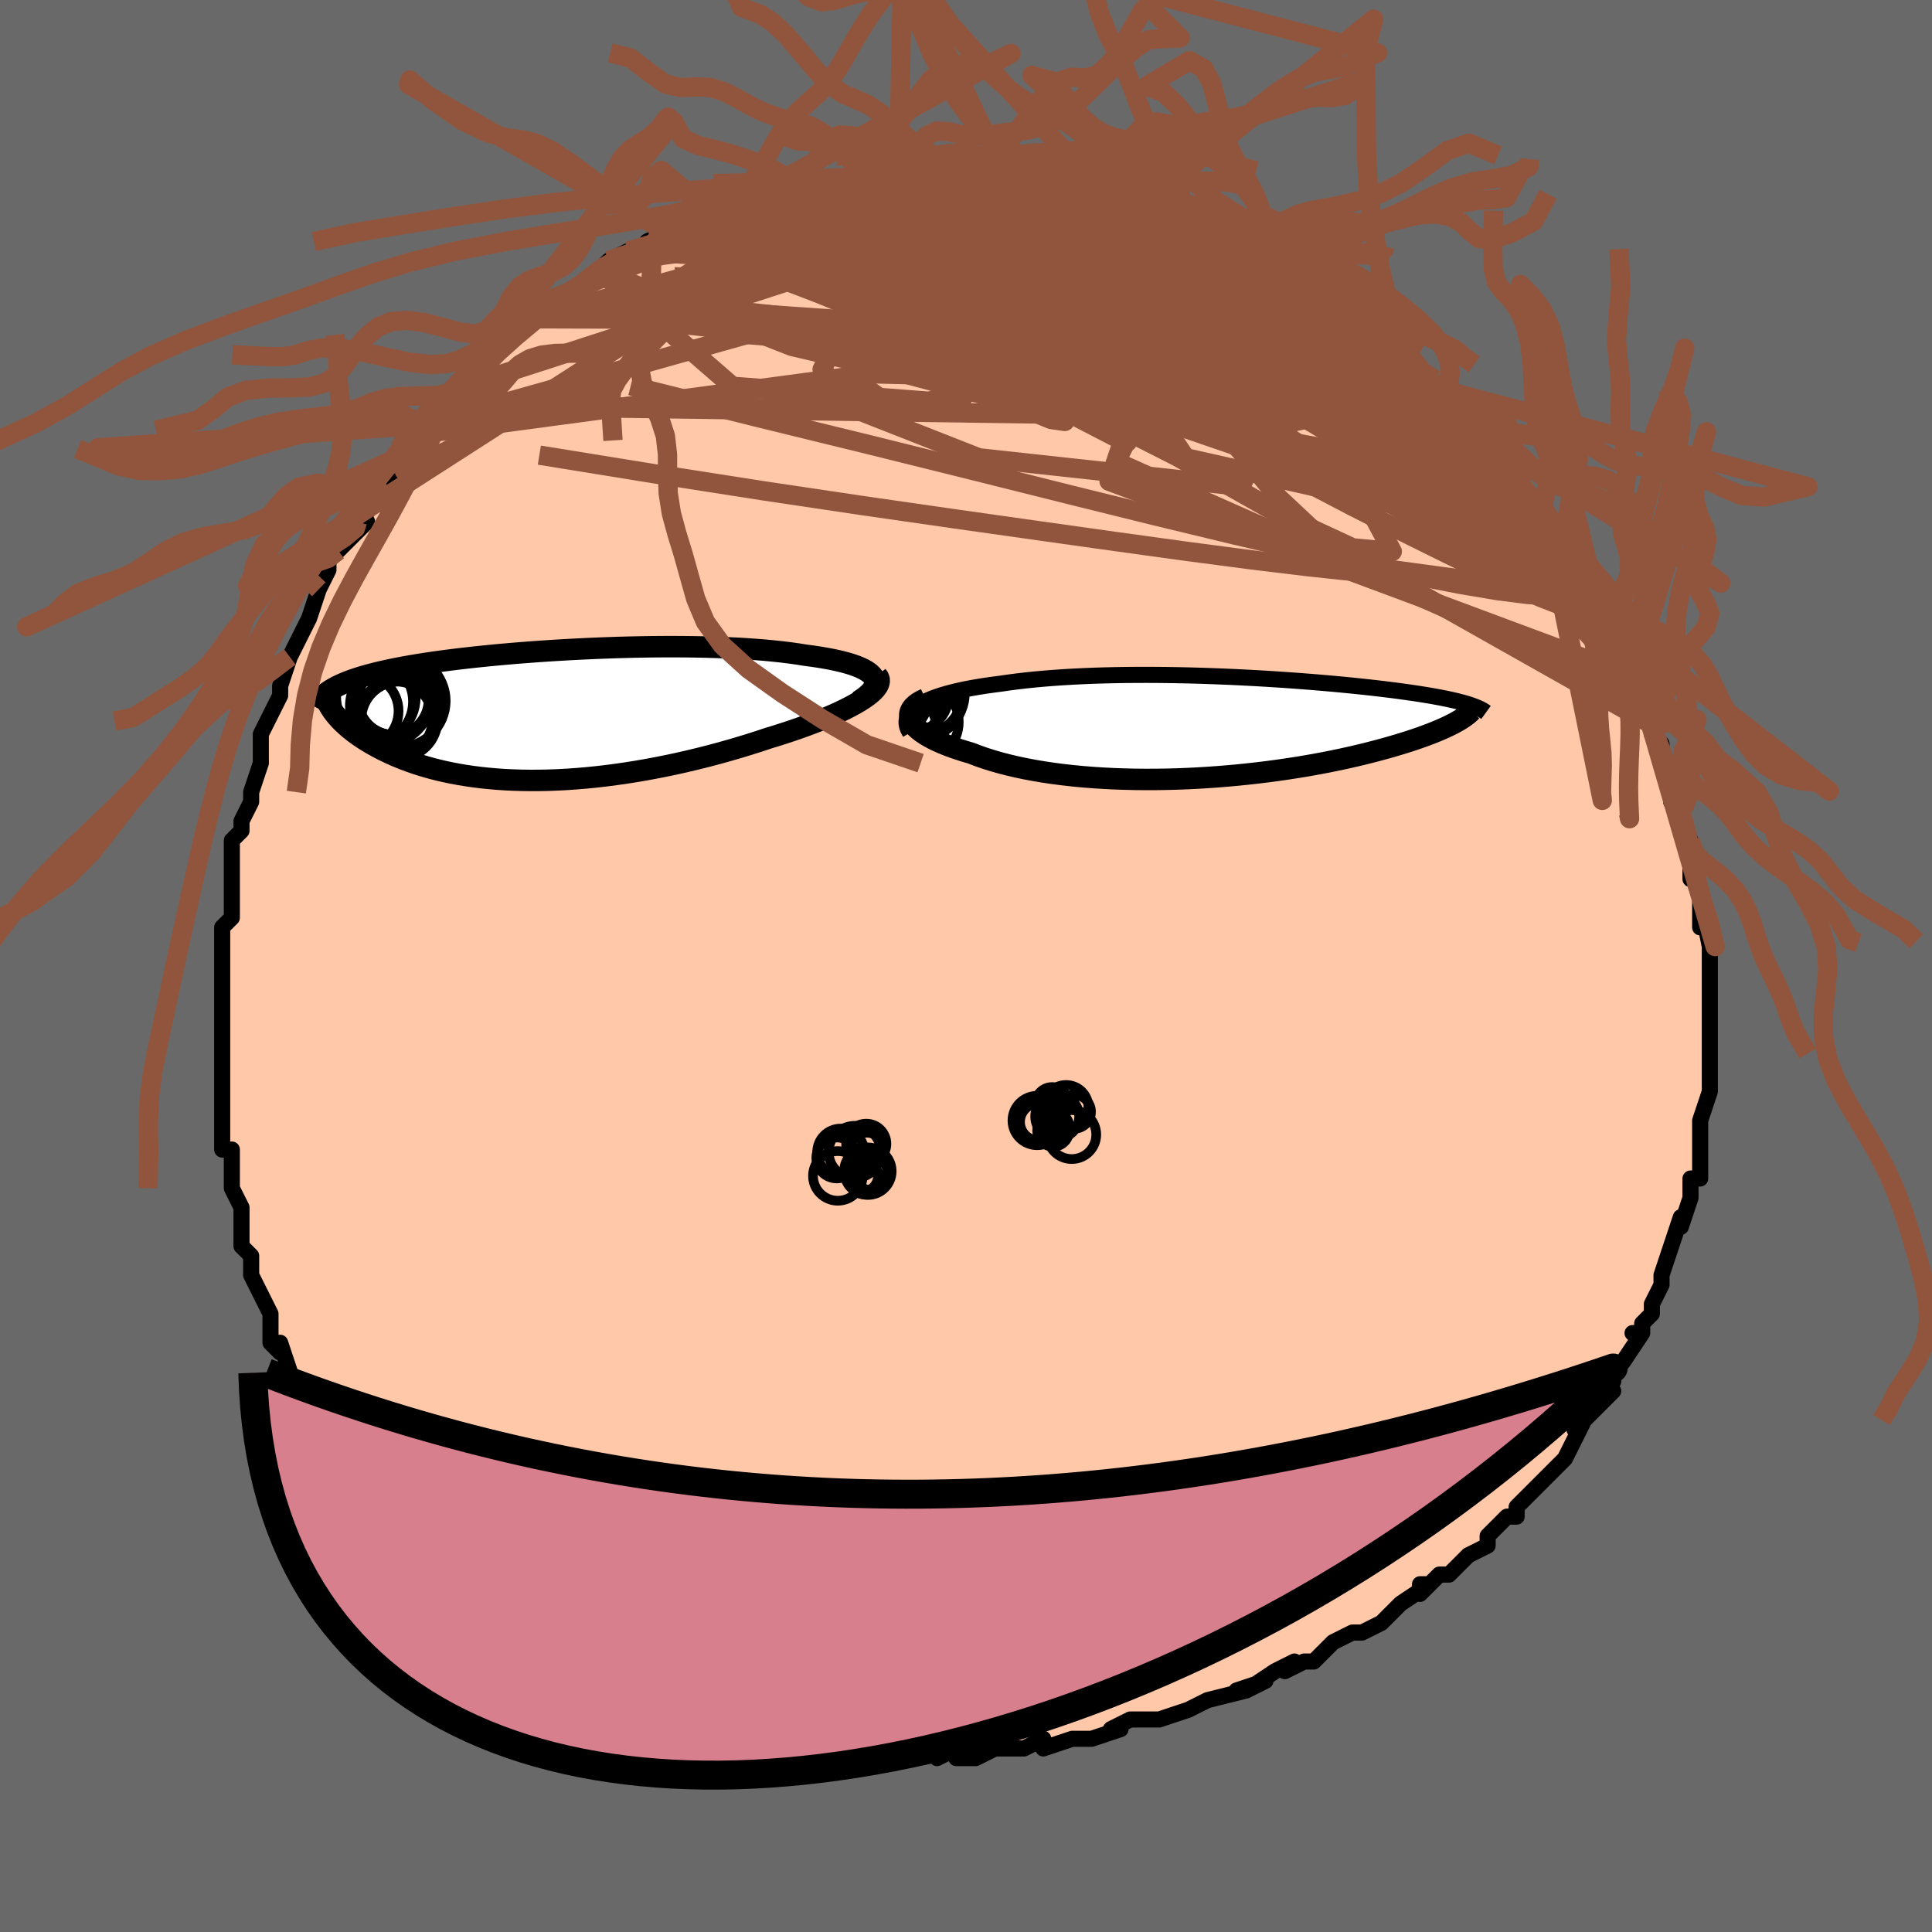 <svg viewBox="-100 -100 200 200" xmlns="http://www.w3.org/2000/svg" width="400" height="400" id="face-svg"><defs><clipPath id="leftEyeClipPath"><polyline points="34.554,-3.981,34.385,-4.188,34.166,-4.386,33.898,-4.575,33.584,-4.756,33.224,-4.929,32.822,-5.094,32.378,-5.25,31.895,-5.399,31.375,-5.539,30.818,-5.671,30.228,-5.796,29.605,-5.912,28.951,-6.022,28.268,-6.123,27.557,-6.218,26.769,-6.343,25.942,-6.459,25.08,-6.565,24.184,-6.661,23.257,-6.747,22.3,-6.823,21.317,-6.89,20.31,-6.947,19.281,-6.995,18.232,-7.034,17.167,-7.065,16.088,-7.086,14.997,-7.1,13.896,-7.106,12.789,-7.104,11.677,-7.095,10.563,-7.078,9.449,-7.055,8.337,-7.026,7.23,-6.99,6.129,-6.949,5.037,-6.902,3.955,-6.85,2.885,-6.793,1.83,-6.731,0.789,-6.665,-0.234,-6.595,-1.238,-6.521,-2.223,-6.444,-3.187,-6.363,-4.129,-6.279,-5.047,-6.193,-5.942,-6.103,-6.813,-6.011,-7.658,-5.917,-8.477,-5.821,-9.27,-5.722,-10.037,-5.622,-10.778,-5.52,-11.492,-5.416,-12.179,-5.311,-12.84,-5.204,-13.475,-5.096,-14.085,-4.986,-14.67,-4.875,-15.23,-4.762,-15.767,-4.649,-16.281,-4.533,-16.773,-4.417,-17.244,-4.299,-17.695,-4.18,-18.126,-4.059,-18.537,-3.936,-18.928,-3.811,-19.301,-3.684,-19.655,-3.556,-19.991,-3.426,-20.308,-3.293,-20.608,-3.159,-20.891,-3.023,-21.157,-2.884,-21.407,-2.744,-21.641,-2.602,-21.859,-2.457,-21.248,-0.23,-21.08,-0.019,-20.899,0.195,-20.705,0.411,-20.496,0.629,-20.272,0.849,-20.034,1.069,-19.781,1.291,-19.513,1.514,-19.23,1.736,-18.931,1.959,-18.616,2.182,-18.286,2.404,-17.939,2.626,-17.575,2.846,-17.195,3.065,-16.797,3.285,-16.381,3.505,-15.946,3.723,-15.491,3.939,-15.017,4.153,-14.521,4.363,-14.005,4.569,-13.467,4.771,-12.907,4.966,-12.325,5.155,-11.721,5.337,-11.095,5.511,-10.445,5.676,-9.773,5.832,-9.078,5.977,-8.361,6.112,-7.621,6.236,-6.858,6.347,-6.073,6.446,-5.266,6.531,-4.438,6.603,-3.589,6.661,-2.719,6.703,-1.83,6.731,-0.92,6.743,0.007,6.739,0.953,6.72,1.915,6.683,2.893,6.631,3.887,6.561,4.894,6.475,5.914,6.373,6.945,6.253,7.987,6.117,9.037,5.965,10.095,5.797,11.159,5.612,12.227,5.412,13.298,5.198,14.369,4.968,15.44,4.724,16.508,4.467,17.571,4.198,18.627,3.916,19.674,3.623,20.711,3.32,21.734,3.008,22.742,2.687,23.733,2.359,24.558,2.106,25.367,1.848,26.159,1.586,26.931,1.319,27.682,1.048,28.411,0.775,29.114,0.499,29.791,0.221,30.438,-0.059,31.055,-0.339,31.639,-0.619,32.187,-0.899,32.698,-1.178,33.168,-1.454,33.596,-1.728"></polyline></clipPath><clipPath id="rightEyeClipPath"><polyline points="-32.191,-2.188,-31.853,-2.407,-31.474,-2.617,-31.055,-2.817,-30.599,-3.008,-30.106,-3.19,-29.579,-3.363,-29.019,-3.527,-28.427,-3.682,-27.807,-3.829,-27.158,-3.967,-26.482,-4.097,-25.782,-4.219,-25.058,-4.332,-24.312,-4.438,-23.546,-4.537,-22.677,-4.663,-21.78,-4.78,-20.857,-4.887,-19.909,-4.984,-18.94,-5.071,-17.95,-5.149,-16.942,-5.217,-15.918,-5.276,-14.879,-5.327,-13.829,-5.368,-12.769,-5.401,-11.701,-5.426,-10.628,-5.444,-9.55,-5.453,-8.47,-5.456,-7.39,-5.452,-6.312,-5.441,-5.238,-5.424,-4.169,-5.402,-3.107,-5.374,-2.054,-5.34,-1.01,-5.302,0.021,-5.26,1.04,-5.214,2.044,-5.163,3.033,-5.11,4.005,-5.053,4.959,-4.993,5.894,-4.931,6.81,-4.867,7.704,-4.8,8.578,-4.732,9.43,-4.662,10.259,-4.591,11.066,-4.519,11.849,-4.446,12.608,-4.372,13.344,-4.297,14.056,-4.222,14.744,-4.147,15.408,-4.072,16.049,-3.996,16.666,-3.921,17.261,-3.846,17.833,-3.77,18.382,-3.695,18.911,-3.62,19.418,-3.546,19.905,-3.471,20.373,-3.396,20.823,-3.322,21.254,-3.247,21.668,-3.173,22.064,-3.098,22.442,-3.023,22.804,-2.949,23.148,-2.874,23.476,-2.799,23.788,-2.724,24.084,-2.648,24.364,-2.573,24.629,-2.497,24.879,-2.421,25.115,-2.345,23.508,-0.494,23.249,-0.357,22.972,-0.218,22.677,-0.076,22.364,0.068,22.033,0.214,21.683,0.362,21.315,0.512,20.927,0.664,20.519,0.818,20.092,0.973,19.645,1.13,19.178,1.288,18.69,1.447,18.181,1.607,17.652,1.768,17.101,1.931,16.527,2.096,15.931,2.261,15.31,2.428,14.665,2.594,13.995,2.761,13.3,2.927,12.58,3.092,11.835,3.256,11.065,3.417,10.27,3.577,9.45,3.733,8.606,3.886,7.739,4.034,6.848,4.178,5.935,4.317,5.001,4.45,4.046,4.576,3.072,4.695,2.08,4.806,1.071,4.91,0.046,5.004,-0.993,5.089,-2.044,5.163,-3.107,5.228,-4.178,5.281,-5.257,5.322,-6.341,5.351,-7.429,5.367,-8.519,5.37,-9.607,5.36,-10.694,5.335,-11.775,5.297,-12.849,5.243,-13.913,5.175,-14.966,5.092,-16.005,4.993,-17.028,4.879,-18.033,4.75,-19.016,4.605,-19.976,4.444,-20.911,4.269,-21.819,4.079,-22.697,3.873,-23.543,3.654,-24.356,3.421,-25.133,3.175,-25.873,2.916,-26.574,2.645,-27.224,2.456,-27.846,2.259,-28.439,2.056,-29.002,1.847,-29.534,1.632,-30.032,1.411,-30.496,1.186,-30.923,0.956,-31.314,0.722,-31.665,0.485,-31.977,0.245,-32.246,0.003,-32.473,-0.24,-32.654,-0.484,-32.79,-0.728"></polyline></clipPath><filter id="fuzzy"><feTurbulence id="turbulence" baseFrequency="0.05" numOctaves="3" type="noise" result="noise"></feTurbulence><feDisplacementMap in="SourceGraphic" in2="noise" scale="2"></feDisplacementMap></filter><linearGradient id="rainbowGradient" x1="0%" y1="0%" x2="100%" y2="0%"><stop offset="0%" style="stop-color: rgb(145, 85, 61);  stop-opacity: 1"></stop><stop offset="50%" style="stop-color: rgb(220, 20, 60);  stop-opacity: 1"></stop><stop offset="100%" style="stop-color: rgb(255, 105, 180);  stop-opacity: 1"></stop></linearGradient></defs><title>That&#39;s an ugly face</title><desc>CREATED BY XUAN TANG, MORE INFO AT TXSTC55.GITHUB.IO</desc><rect x="-100" y="-100" width="100%" height="100%" opacity="1" fill="rgb(105, 105, 105)"></rect><polyline id="faceContour" points="77,1,77,0,77,3,77,4,77,4,77,6,77,8,77,8,77,9,77,11,77,12,77,13,77,13,76,16,76,17,76,17,76,19,76,22,75,22,75,23,75,23,75,24,74,27,74,26,73,29,73,29,72,32,72,33,72,33,71,35,71,36,70,37,70,38,69,38,70,38,68,41,67,42,67,43,66,44,67,44,66,45,65,46,63,48,64,47,63,49,62,51,61,52,61,52,59,54,57,56,57,56,57,57,56,57,55,58,54,59,54,60,52,61,52,61,50,63,49,63,47,65,47,64,48,64,45,66,45,66,44,67,43,68,41,69,40,69,38,70,37,71,36,72,35,72,33,73,34,72,32,73,29,75,31,74,28,75,29,75,25,76,25,76,23,77,23,77,20,78,19,78,17,78,15,79,16,79,13,80,13,80,12,80,11,80,8,81,8,80,6,81,4,81,6,81,3,81,1,82,-1,82,-1,81,-3,82,-4,81,-6,81,-8,81,-7,82,-11,82,-13,81,-10,82,-14,81,-15,81,-15,81,-15,81,-19,80,-19,81,-19,80,-23,80,-24,80,-25,79,-27,79,-29,78,-27,79,-28,78,-31,77,-31,78,-34,76,-35,76,-34,77,-35,76,-38,75,-38,75,-41,73,-40,74,-40,74,-44,71,-43,72,-46,71,-47,70,-47,70,-48,69,-49,68,-49,68,-52,66,-53,65,-52,66,-54,64,-56,63,-57,61,-56,62,-58,61,-57,61,-58,60,-61,57,-62,56,-62,55,-63,55,-64,54,-63,55,-65,51,-65,51,-66,50,-66,49,-66,49,-68,46,-69,45,-69,45,-70,42,-70,42,-71,39,-71,40,-71,40,-72,39,-72,36,-73,34,-73,34,-74,32,-74,32,-74,30,-75,29,-75,26,-75,26,-75,25,-76,23,-76,23,-76,22,-76,19,-77,19,-77,15,-77,16,-77,14,-77,13,-77,11,-77,11,-77,7,-77,7,-77,7,-77,5,-77,3,-77,2,-77,-1,-77,-1,-77,-3,-77,-4,-76,-5,-76,-8,-76,-8,-76,-9,-76,-11,-76,-13,-75,-14,-75,-15,-74,-17,-74,-18,-74,-18,-73,-21,-73,-22,-73,-22,-73,-24,-72,-26,-71,-28,-71,-29,-71,-29,-70,-32,-70,-32,-70,-32,-69,-34,-68,-36,-67,-39,-67,-40,-67,-39,-66,-41,-66,-42,-65,-43,-65,-43,-62,-46,-63,-46,-62,-47,-60,-50,-60,-50,-59,-52,-58,-53,-58,-53,-58,-53,-57,-55,-56,-56,-55,-57,-54,-58,-53,-59,-52,-60,-51,-61,-51,-62,-50,-63,-50,-63,-48,-64,-48,-64,-47,-66,-45,-67,-43,-68,-43,-69,-44,-68,-40,-70,-40,-70,-38,-72,-38,-72,-38,-72,-37,-73,-35,-74,-35,-74,-32,-75,-33,-75,-31,-76,-31,-76,-30,-77,-28,-77,-27,-78,-27,-77,-26,-78,-23,-79,-22,-79,-21,-80,-21,-80,-19,-80,-19,-80,-18,-80,-18,-80,-16,-80,-15,-81,-14,-81,-13,-81,-12,-81,-11,-81,-10,-81,-9,-82,-7,-82,-6,-82,-4,-82,-5,-82,-2,-82,-2,-82,0,-82,2,-81,1,-81,4,-81,4,-81,5,-81,6,-81,8,-81,10,-80,9,-80,13,-79,11,-79,14,-79,15,-79,15,-79,16,-78,18,-78,19,-77,21,-77,21,-77,23,-76,23,-76,24,-75,27,-74,28,-74,28,-74,29,-73,31,-72,31,-72,32,-71,32,-71,33,-70,35,-69,37,-69,38,-68,38,-67,40,-67,39,-67,42,-64,43,-64,43,-63,45,-62,44,-63,45,-62,48,-60,46,-61,48,-60,48,-59,49,-58,50,-57,51,-56,53,-54,54,-53,55,-52,54,-52,57,-50,57,-49,58,-48,58,-48,59,-46,60,-46,60,-45,61,-44,61,-44,62,-42,64,-40,65,-39,65,-37,65,-38,65,-37,67,-34,66,-35,68,-33,67,-33,68,-31,69,-30,69,-30,70,-28,70,-27,71,-25,71,-24,72,-23,72,-22,73,-19,73,-19,73,-17,74,-15,74,-17,74,-15,75,-13,75,-11,75,-11,75,-9,75,-10,76,-7,76,-4,76,-7,77,-2,77,-2,77,-2,77,1,77,0" fill="#ffc9a9" stroke="black" stroke-width="1.667" stroke-linejoin="round" filter="url(#fuzzy)"></polyline><g transform="translate(27.091 -24.682)"><polyline id="rightCountour" points="-32.191,-2.188,-31.853,-2.407,-31.474,-2.617,-31.055,-2.817,-30.599,-3.008,-30.106,-3.19,-29.579,-3.363,-29.019,-3.527,-28.427,-3.682,-27.807,-3.829,-27.158,-3.967,-26.482,-4.097,-25.782,-4.219,-25.058,-4.332,-24.312,-4.438,-23.546,-4.537,-22.677,-4.663,-21.78,-4.78,-20.857,-4.887,-19.909,-4.984,-18.94,-5.071,-17.95,-5.149,-16.942,-5.217,-15.918,-5.276,-14.879,-5.327,-13.829,-5.368,-12.769,-5.401,-11.701,-5.426,-10.628,-5.444,-9.55,-5.453,-8.47,-5.456,-7.39,-5.452,-6.312,-5.441,-5.238,-5.424,-4.169,-5.402,-3.107,-5.374,-2.054,-5.34,-1.01,-5.302,0.021,-5.26,1.04,-5.214,2.044,-5.163,3.033,-5.11,4.005,-5.053,4.959,-4.993,5.894,-4.931,6.81,-4.867,7.704,-4.8,8.578,-4.732,9.43,-4.662,10.259,-4.591,11.066,-4.519,11.849,-4.446,12.608,-4.372,13.344,-4.297,14.056,-4.222,14.744,-4.147,15.408,-4.072,16.049,-3.996,16.666,-3.921,17.261,-3.846,17.833,-3.77,18.382,-3.695,18.911,-3.62,19.418,-3.546,19.905,-3.471,20.373,-3.396,20.823,-3.322,21.254,-3.247,21.668,-3.173,22.064,-3.098,22.442,-3.023,22.804,-2.949,23.148,-2.874,23.476,-2.799,23.788,-2.724,24.084,-2.648,24.364,-2.573,24.629,-2.497,24.879,-2.421,25.115,-2.345,23.508,-0.494,23.249,-0.357,22.972,-0.218,22.677,-0.076,22.364,0.068,22.033,0.214,21.683,0.362,21.315,0.512,20.927,0.664,20.519,0.818,20.092,0.973,19.645,1.13,19.178,1.288,18.69,1.447,18.181,1.607,17.652,1.768,17.101,1.931,16.527,2.096,15.931,2.261,15.31,2.428,14.665,2.594,13.995,2.761,13.3,2.927,12.58,3.092,11.835,3.256,11.065,3.417,10.27,3.577,9.45,3.733,8.606,3.886,7.739,4.034,6.848,4.178,5.935,4.317,5.001,4.45,4.046,4.576,3.072,4.695,2.08,4.806,1.071,4.91,0.046,5.004,-0.993,5.089,-2.044,5.163,-3.107,5.228,-4.178,5.281,-5.257,5.322,-6.341,5.351,-7.429,5.367,-8.519,5.37,-9.607,5.36,-10.694,5.335,-11.775,5.297,-12.849,5.243,-13.913,5.175,-14.966,5.092,-16.005,4.993,-17.028,4.879,-18.033,4.75,-19.016,4.605,-19.976,4.444,-20.911,4.269,-21.819,4.079,-22.697,3.873,-23.543,3.654,-24.356,3.421,-25.133,3.175,-25.873,2.916,-26.574,2.645,-27.224,2.456,-27.846,2.259,-28.439,2.056,-29.002,1.847,-29.534,1.632,-30.032,1.411,-30.496,1.186,-30.923,0.956,-31.314,0.722,-31.665,0.485,-31.977,0.245,-32.246,0.003,-32.473,-0.24,-32.654,-0.484,-32.79,-0.728" fill="white" stroke="white" stroke-width="0" stroke-linejoin="round" filter="url(#fuzzy)"></polyline></g><g transform="translate(-44.163 -25.953)"><polyline id="leftCountour" points="34.554,-3.981,34.385,-4.188,34.166,-4.386,33.898,-4.575,33.584,-4.756,33.224,-4.929,32.822,-5.094,32.378,-5.25,31.895,-5.399,31.375,-5.539,30.818,-5.671,30.228,-5.796,29.605,-5.912,28.951,-6.022,28.268,-6.123,27.557,-6.218,26.769,-6.343,25.942,-6.459,25.08,-6.565,24.184,-6.661,23.257,-6.747,22.3,-6.823,21.317,-6.89,20.31,-6.947,19.281,-6.995,18.232,-7.034,17.167,-7.065,16.088,-7.086,14.997,-7.1,13.896,-7.106,12.789,-7.104,11.677,-7.095,10.563,-7.078,9.449,-7.055,8.337,-7.026,7.23,-6.99,6.129,-6.949,5.037,-6.902,3.955,-6.85,2.885,-6.793,1.83,-6.731,0.789,-6.665,-0.234,-6.595,-1.238,-6.521,-2.223,-6.444,-3.187,-6.363,-4.129,-6.279,-5.047,-6.193,-5.942,-6.103,-6.813,-6.011,-7.658,-5.917,-8.477,-5.821,-9.27,-5.722,-10.037,-5.622,-10.778,-5.52,-11.492,-5.416,-12.179,-5.311,-12.84,-5.204,-13.475,-5.096,-14.085,-4.986,-14.67,-4.875,-15.23,-4.762,-15.767,-4.649,-16.281,-4.533,-16.773,-4.417,-17.244,-4.299,-17.695,-4.18,-18.126,-4.059,-18.537,-3.936,-18.928,-3.811,-19.301,-3.684,-19.655,-3.556,-19.991,-3.426,-20.308,-3.293,-20.608,-3.159,-20.891,-3.023,-21.157,-2.884,-21.407,-2.744,-21.641,-2.602,-21.859,-2.457,-21.248,-0.23,-21.08,-0.019,-20.899,0.195,-20.705,0.411,-20.496,0.629,-20.272,0.849,-20.034,1.069,-19.781,1.291,-19.513,1.514,-19.23,1.736,-18.931,1.959,-18.616,2.182,-18.286,2.404,-17.939,2.626,-17.575,2.846,-17.195,3.065,-16.797,3.285,-16.381,3.505,-15.946,3.723,-15.491,3.939,-15.017,4.153,-14.521,4.363,-14.005,4.569,-13.467,4.771,-12.907,4.966,-12.325,5.155,-11.721,5.337,-11.095,5.511,-10.445,5.676,-9.773,5.832,-9.078,5.977,-8.361,6.112,-7.621,6.236,-6.858,6.347,-6.073,6.446,-5.266,6.531,-4.438,6.603,-3.589,6.661,-2.719,6.703,-1.83,6.731,-0.92,6.743,0.007,6.739,0.953,6.72,1.915,6.683,2.893,6.631,3.887,6.561,4.894,6.475,5.914,6.373,6.945,6.253,7.987,6.117,9.037,5.965,10.095,5.797,11.159,5.612,12.227,5.412,13.298,5.198,14.369,4.968,15.44,4.724,16.508,4.467,17.571,4.198,18.627,3.916,19.674,3.623,20.711,3.32,21.734,3.008,22.742,2.687,23.733,2.359,24.558,2.106,25.367,1.848,26.159,1.586,26.931,1.319,27.682,1.048,28.411,0.775,29.114,0.499,29.791,0.221,30.438,-0.059,31.055,-0.339,31.639,-0.619,32.187,-0.899,32.698,-1.178,33.168,-1.454,33.596,-1.728" fill="white" stroke="white" stroke-width="0" stroke-linejoin="round" filter="url(#fuzzy)"></polyline></g><g transform="translate(27.091 -24.682)"><polyline id="rightUpper" points="-32.878,0.544,-33.058,0.226,-33.178,-0.083,-33.24,-0.381,-33.244,-0.669,-33.194,-0.947,-33.091,-1.215,-32.937,-1.473,-32.735,-1.721,-32.485,-1.959,-32.191,-2.188,-31.853,-2.407,-31.474,-2.617,-31.055,-2.817,-30.599,-3.008,-30.106,-3.19,-29.579,-3.363,-29.019,-3.527,-28.427,-3.682,-27.807,-3.829,-27.158,-3.967,-26.482,-4.097,-25.782,-4.219,-25.058,-4.332,-24.312,-4.438,-23.546,-4.537,-22.677,-4.663,-21.78,-4.78,-20.857,-4.887,-19.909,-4.984,-18.94,-5.071,-17.95,-5.149,-16.942,-5.217,-15.918,-5.276,-14.879,-5.327,-13.829,-5.368,-12.769,-5.401,-11.701,-5.426,-10.628,-5.444,-9.55,-5.453,-8.47,-5.456,-7.39,-5.452,-6.312,-5.441,-5.238,-5.424,-4.169,-5.402,-3.107,-5.374,-2.054,-5.34,-1.01,-5.302,0.021,-5.26,1.04,-5.214,2.044,-5.163,3.033,-5.11,4.005,-5.053,4.959,-4.993,5.894,-4.931,6.81,-4.867,7.704,-4.8,8.578,-4.732,9.43,-4.662,10.259,-4.591,11.066,-4.519,11.849,-4.446,12.608,-4.372,13.344,-4.297,14.056,-4.222,14.744,-4.147,15.408,-4.072,16.049,-3.996,16.666,-3.921,17.261,-3.846,17.833,-3.77,18.382,-3.695,18.911,-3.62,19.418,-3.546,19.905,-3.471,20.373,-3.396,20.823,-3.322,21.254,-3.247,21.668,-3.173,22.064,-3.098,22.442,-3.023,22.804,-2.949,23.148,-2.874,23.476,-2.799,23.788,-2.724,24.084,-2.648,24.364,-2.573,24.629,-2.497,24.879,-2.421,25.115,-2.345,25.336,-2.268,25.543,-2.192,25.737,-2.115,25.917,-2.037,26.085,-1.96,26.24,-1.882,26.383,-1.803,26.514,-1.725,26.633,-1.646,26.742,-1.567" fill="none" stroke="black" stroke-width="1.667" stroke-linejoin="round" filter="url(#fuzzy)"></polyline><polyline id="rightLower" points="-31.281,-2.969,-31.689,-2.777,-32.035,-2.574,-32.322,-2.363,-32.551,-2.144,-32.724,-1.918,-32.841,-1.687,-32.905,-1.452,-32.917,-1.213,-32.878,-0.971,-32.79,-0.728,-32.654,-0.484,-32.473,-0.24,-32.246,0.003,-31.977,0.245,-31.665,0.485,-31.314,0.722,-30.923,0.956,-30.496,1.186,-30.032,1.411,-29.534,1.632,-29.002,1.847,-28.439,2.056,-27.846,2.259,-27.224,2.456,-26.574,2.645,-25.873,2.916,-25.133,3.175,-24.356,3.421,-23.543,3.654,-22.697,3.873,-21.819,4.079,-20.911,4.269,-19.976,4.444,-19.016,4.605,-18.033,4.75,-17.028,4.879,-16.005,4.993,-14.966,5.092,-13.913,5.175,-12.849,5.243,-11.775,5.297,-10.694,5.335,-9.607,5.36,-8.519,5.37,-7.429,5.367,-6.341,5.351,-5.257,5.322,-4.178,5.281,-3.107,5.228,-2.044,5.163,-0.993,5.089,0.046,5.004,1.071,4.91,2.08,4.806,3.072,4.695,4.046,4.576,5.001,4.45,5.935,4.317,6.848,4.178,7.739,4.034,8.606,3.886,9.45,3.733,10.27,3.577,11.065,3.417,11.835,3.256,12.58,3.092,13.3,2.927,13.995,2.761,14.665,2.594,15.31,2.428,15.931,2.261,16.527,2.096,17.101,1.931,17.652,1.768,18.181,1.607,18.69,1.447,19.178,1.288,19.645,1.13,20.092,0.973,20.519,0.818,20.927,0.664,21.315,0.512,21.683,0.362,22.033,0.214,22.364,0.068,22.677,-0.076,22.972,-0.218,23.249,-0.357,23.508,-0.494,23.751,-0.628,23.978,-0.76,24.188,-0.89,24.382,-1.017,24.561,-1.141,24.725,-1.263,24.875,-1.382,25.01,-1.499,25.131,-1.613,25.239,-1.725" fill="none" stroke="black" stroke-width="2.222" stroke-linejoin="round" filter="url(#fuzzy)"></polyline><!--[--><circle r="3.201" cx="-34.276" cy="-2.729" stroke="black" fill="none" stroke-width="1" filter="url(#fuzzy)" clip-path="url(#rightEyeClipPath)"></circle><circle r="3.909" cx="-33.786" cy="-2.046" stroke="black" fill="none" stroke-width="1" filter="url(#fuzzy)" clip-path="url(#rightEyeClipPath)"></circle><circle r="4.275" cx="-34.244" cy="-2.294" stroke="black" fill="none" stroke-width="1" filter="url(#fuzzy)" clip-path="url(#rightEyeClipPath)"></circle><circle r="3.739" cx="-31.324" cy="-3.189" stroke="black" fill="none" stroke-width="1" filter="url(#fuzzy)" clip-path="url(#rightEyeClipPath)"></circle><circle r="4.82" cx="-32.033" cy="-3.592" stroke="black" fill="none" stroke-width="1" filter="url(#fuzzy)" clip-path="url(#rightEyeClipPath)"></circle><circle r="3.544" cx="-32.446" cy="-3.238" stroke="black" fill="none" stroke-width="1" filter="url(#fuzzy)" clip-path="url(#rightEyeClipPath)"></circle><circle r="4.984" cx="-34.083" cy="-3.64" stroke="black" fill="none" stroke-width="1" filter="url(#fuzzy)" clip-path="url(#rightEyeClipPath)"></circle><circle r="3.87" cx="-33.942" cy="0.316" stroke="black" fill="none" stroke-width="1" filter="url(#fuzzy)" clip-path="url(#rightEyeClipPath)"></circle><circle r="3.196" cx="-33.046" cy="-1.913" stroke="black" fill="none" stroke-width="1" filter="url(#fuzzy)" clip-path="url(#rightEyeClipPath)"></circle><circle r="4.069" cx="-31.911" cy="-0.576" stroke="black" fill="none" stroke-width="1" filter="url(#fuzzy)" clip-path="url(#rightEyeClipPath)"></circle><!--]--></g><g transform="translate(-44.163 -25.953)"><polyline id="leftUpper" points="33.041,-1.45,33.484,-1.741,33.857,-2.023,34.161,-2.298,34.4,-2.564,34.574,-2.821,34.687,-3.07,34.739,-3.311,34.733,-3.543,34.67,-3.766,34.554,-3.981,34.385,-4.188,34.166,-4.386,33.898,-4.575,33.584,-4.756,33.224,-4.929,32.822,-5.094,32.378,-5.25,31.895,-5.399,31.375,-5.539,30.818,-5.671,30.228,-5.796,29.605,-5.912,28.951,-6.022,28.268,-6.123,27.557,-6.218,26.769,-6.343,25.942,-6.459,25.08,-6.565,24.184,-6.661,23.257,-6.747,22.3,-6.823,21.317,-6.89,20.31,-6.947,19.281,-6.995,18.232,-7.034,17.167,-7.065,16.088,-7.086,14.997,-7.1,13.896,-7.106,12.789,-7.104,11.677,-7.095,10.563,-7.078,9.449,-7.055,8.337,-7.026,7.23,-6.99,6.129,-6.949,5.037,-6.902,3.955,-6.85,2.885,-6.793,1.83,-6.731,0.789,-6.665,-0.234,-6.595,-1.238,-6.521,-2.223,-6.444,-3.187,-6.363,-4.129,-6.279,-5.047,-6.193,-5.942,-6.103,-6.813,-6.011,-7.658,-5.917,-8.477,-5.821,-9.27,-5.722,-10.037,-5.622,-10.778,-5.52,-11.492,-5.416,-12.179,-5.311,-12.84,-5.204,-13.475,-5.096,-14.085,-4.986,-14.67,-4.875,-15.23,-4.762,-15.767,-4.649,-16.281,-4.533,-16.773,-4.417,-17.244,-4.299,-17.695,-4.18,-18.126,-4.059,-18.537,-3.936,-18.928,-3.811,-19.301,-3.684,-19.655,-3.556,-19.991,-3.426,-20.308,-3.293,-20.608,-3.159,-20.891,-3.023,-21.157,-2.884,-21.407,-2.744,-21.641,-2.602,-21.859,-2.457,-22.062,-2.31,-22.251,-2.162,-22.425,-2.011,-22.586,-1.858,-22.733,-1.704,-22.867,-1.547,-22.988,-1.388,-23.097,-1.227,-23.194,-1.064,-23.28,-0.9" fill="none" stroke="black" stroke-width="2.222" stroke-linejoin="round" filter="url(#fuzzy)"></polyline><polyline id="leftLower" points="34.939,-4.128,35.089,-3.93,35.167,-3.719,35.177,-3.498,35.122,-3.267,35.006,-3.027,34.83,-2.779,34.598,-2.525,34.314,-2.264,33.979,-1.998,33.596,-1.728,33.168,-1.454,32.698,-1.178,32.187,-0.899,31.639,-0.619,31.055,-0.339,30.438,-0.059,29.791,0.221,29.114,0.499,28.411,0.775,27.682,1.048,26.931,1.319,26.159,1.586,25.367,1.848,24.558,2.106,23.733,2.359,22.742,2.687,21.734,3.008,20.711,3.32,19.674,3.623,18.627,3.916,17.571,4.198,16.508,4.467,15.44,4.724,14.369,4.968,13.298,5.198,12.227,5.412,11.159,5.612,10.095,5.797,9.037,5.965,7.987,6.117,6.945,6.253,5.914,6.373,4.894,6.475,3.887,6.561,2.893,6.631,1.915,6.683,0.953,6.72,0.007,6.739,-0.92,6.743,-1.83,6.731,-2.719,6.703,-3.589,6.661,-4.438,6.603,-5.266,6.531,-6.073,6.446,-6.858,6.347,-7.621,6.236,-8.361,6.112,-9.078,5.977,-9.773,5.832,-10.445,5.676,-11.095,5.511,-11.721,5.337,-12.325,5.155,-12.907,4.966,-13.467,4.771,-14.005,4.569,-14.521,4.363,-15.017,4.153,-15.491,3.939,-15.946,3.723,-16.381,3.505,-16.797,3.285,-17.195,3.065,-17.575,2.846,-17.939,2.626,-18.286,2.404,-18.616,2.182,-18.931,1.959,-19.23,1.736,-19.513,1.514,-19.781,1.291,-20.034,1.069,-20.272,0.849,-20.496,0.629,-20.705,0.411,-20.899,0.195,-21.08,-0.019,-21.248,-0.23,-21.402,-0.44,-21.543,-0.647,-21.671,-0.851,-21.787,-1.052,-21.89,-1.25,-21.982,-1.445,-22.062,-1.637,-22.131,-1.826,-22.188,-2.012,-22.236,-2.195" fill="none" stroke="black" stroke-width="2.222" stroke-linejoin="round" filter="url(#fuzzy)"></polyline><!--[--><circle r="3.629" cx="-15.097" cy="-1.604" stroke="black" fill="none" stroke-width="1" filter="url(#fuzzy)" clip-path="url(#leftEyeClipPath)"></circle><circle r="3.801" cx="-18.379" cy="-0.445" stroke="black" fill="none" stroke-width="1" filter="url(#fuzzy)" clip-path="url(#leftEyeClipPath)"></circle><circle r="3.948" cx="-14.49" cy="0.455" stroke="black" fill="none" stroke-width="1" filter="url(#fuzzy)" clip-path="url(#leftEyeClipPath)"></circle><circle r="4.757" cx="-14.46" cy="-1.487" stroke="black" fill="none" stroke-width="1" filter="url(#fuzzy)" clip-path="url(#leftEyeClipPath)"></circle><circle r="4.12" cx="-14.958" cy="-2.062" stroke="black" fill="none" stroke-width="1" filter="url(#fuzzy)" clip-path="url(#leftEyeClipPath)"></circle><circle r="4.58" cx="-17.388" cy="-1.828" stroke="black" fill="none" stroke-width="1" filter="url(#fuzzy)" clip-path="url(#leftEyeClipPath)"></circle><circle r="4.942" cx="-16.093" cy="-1.952" stroke="black" fill="none" stroke-width="1" filter="url(#fuzzy)" clip-path="url(#leftEyeClipPath)"></circle><circle r="4.373" cx="-17.453" cy="-1.42" stroke="black" fill="none" stroke-width="1" filter="url(#fuzzy)" clip-path="url(#leftEyeClipPath)"></circle><circle r="3.893" cx="-14.948" cy="0.369" stroke="black" fill="none" stroke-width="1" filter="url(#fuzzy)" clip-path="url(#leftEyeClipPath)"></circle><circle r="4.678" cx="-14.937" cy="-0.963" stroke="black" fill="none" stroke-width="1" filter="url(#fuzzy)" clip-path="url(#leftEyeClipPath)"></circle><!--]--></g><g id="hairs"><!--[--><polyline points="-38,-72,-37.503,-72.343,-36.297,-73.036,-34.747,-73.79,-33.07,-74.521,-31.382,-75.222,-29.737,-75.905,-28.148,-76.57,-26.613,-77.203,-25.152,-77.777,-23.811,-78.264,-22.647,-78.657,-21.686,-78.981,-20.907,-79.284,-20.322,-79.586,-20.143,-79.844" fill="none" stroke="rgb(145, 85, 61)" stroke-width="2" stroke-linejoin="round" filter="url(#fuzzy)"></polyline><polyline points="65,-37,64.958,-37.321,64.863,-36.985,64.504,-36.711,63.728,-36.779,62.484,-37.22,60.761,-38.015,58.556,-39.16,55.856,-40.666,52.629,-42.553,48.835,-44.844,44.432,-47.579,39.378,-50.809,33.632,-54.581,27.163,-58.913,19.972,-63.795,12.098,-69.231,3.576,-75.282" fill="none" stroke="rgb(145, 85, 61)" stroke-width="2" stroke-linejoin="round" filter="url(#fuzzy)"></polyline><polyline points="9,-80,11.043,-79.369,11.617,-79.084,11.693,-78.885,11.327,-78.63,10.486,-78.259,9.155,-77.767,7.3,-77.179,4.856,-76.523,1.748,-75.813,-2.079,-75.043,-6.666,-74.185,-12.073,-73.197,-18.4,-72.048,-25.782,-70.767,-34.252,-69.541" fill="none" stroke="rgb(145, 85, 61)" stroke-width="2" stroke-linejoin="round" filter="url(#fuzzy)"></polyline><polyline points="53,-54,53.64,-53.223,53.685,-52.754,53.312,-52.49,52.514,-52.443,51.173,-52.701,49.195,-53.328,46.542,-54.347,43.205,-55.755,39.164,-57.549,34.382,-59.728,28.807,-62.279,22.397,-65.177,15.135,-68.401,7.021,-71.992,-1.982,-76.118" fill="none" stroke="rgb(145, 85, 61)" stroke-width="2" stroke-linejoin="round" filter="url(#fuzzy)"></polyline><polyline points="21,-77,21.327,-76.764,21.648,-76.358,21.691,-75.935,21.403,-75.555,20.655,-75.272,19.293,-75.1,17.215,-75.011,14.368,-74.966,10.707,-74.951,6.174,-74.981,0.752,-75.09,-5.506,-75.325,-12.543,-75.716,-20.513,-76.246" fill="none" stroke="rgb(145, 85, 61)" stroke-width="2" stroke-linejoin="round" filter="url(#fuzzy)"></polyline><polyline points="23,-76,23.512,-75.654,24.778,-74.998,26.249,-74.331,27.638,-73.695,28.896,-73.054,30.044,-72.398,31.096,-71.748,32.056,-71.132,32.937,-70.568,33.753,-70.062,34.5,-69.625,35.138,-69.271,35.596,-69.021,35.809,-68.897,35.748,-68.911,35.43,-69.066,34.885,-69.364,34.107,-69.825,33.023,-70.503,31.545,-71.472,29.741,-72.726" fill="none" stroke="rgb(145, 85, 61)" stroke-width="2" stroke-linejoin="round" filter="url(#fuzzy)"></polyline><polyline points="-38,-72,-36.527,-72.839,-34.352,-73.43,-31.647,-73.835,-28.493,-74.125,-24.945,-74.344,-21.023,-74.509,-16.72,-74.624,-12.03,-74.683,-6.97,-74.678,-1.591,-74.609,4.032,-74.502,9.822,-74.411,15.711,-74.381,21.693,-74.344" fill="none" stroke="rgb(145, 85, 61)" stroke-width="2" stroke-linejoin="round" filter="url(#fuzzy)"></polyline><polyline points="-38,-72,-37.491,-72.321,-36.258,-72.926,-34.654,-73.542,-32.872,-74.107,-31.002,-74.631,-29.068,-75.131,-27.056,-75.615,-24.948,-76.079,-22.745,-76.517,-20.464,-76.929,-18.129,-77.322,-15.761,-77.707,-13.381,-78.092,-11.021,-78.469,-8.727,-78.824,-6.548,-79.139,-4.526,-79.413,-2.684,-79.661,-1.038,-79.912,0.395,-80.189,1.588,-80.483,2.538,-80.753,3.31,-80.936" fill="none" stroke="rgb(145, 85, 61)" stroke-width="2" stroke-linejoin="round" filter="url(#fuzzy)"></polyline><polyline points="-35,-74,-34.14,-74.252,-32.676,-74.679,-31.038,-75.122,-29.192,-75.553,-27.09,-75.96,-24.744,-76.33,-22.199,-76.664,-19.497,-76.974,-16.666,-77.28,-13.734,-77.595,-10.754,-77.917,-7.802,-78.229,-4.955,-78.512,-2.251,-78.751,0.318,-78.941,2.781,-79.079,5.143,-79.156,7.382,-79.16,9.647,-79.096" fill="none" stroke="rgb(145, 85, 61)" stroke-width="2" stroke-linejoin="round" filter="url(#fuzzy)"></polyline><polyline points="0,-82,1.284,-81.343,2.386,-81.01,3.667,-80.773,5.098,-80.534,6.66,-80.241,8.334,-79.867,10.073,-79.407,11.815,-78.886,13.506,-78.343,15.11,-77.819,16.617,-77.339,18.029,-76.913,19.354,-76.531,20.594,-76.183,21.74,-75.865,22.765,-75.587,23.62,-75.365,24.245,-75.215,24.569,-75.15,24.533,-75.19,24.132,-75.363,23.45,-75.69,22.565,-76.178" fill="none" stroke="rgb(145, 85, 61)" stroke-width="2" stroke-linejoin="round" filter="url(#fuzzy)"></polyline><polyline points="23,-76,23.413,-75.698,24.379,-75.167,25.345,-74.701,26.021,-74.334,26.351,-74.02,26.356,-73.73,26.05,-73.468,25.438,-73.249,24.536,-73.086,23.361,-72.987,21.916,-72.957,20.171,-73.002,18.064,-73.125,15.526,-73.335,12.514,-73.64,9.026,-74.053,5.088,-74.588,0.708,-75.261,-4.148,-76.09,-9.542,-77.077,-15.474,-78.139" fill="none" stroke="rgb(145, 85, 61)" stroke-width="2" stroke-linejoin="round" filter="url(#fuzzy)"></polyline><polyline points="45,-62,46.471,-60.947,46.886,-60.518,47.148,-60.096,47.385,-59.612,47.583,-59.115,47.689,-58.668,47.628,-58.329,47.31,-58.159,46.658,-58.211,45.629,-58.516,44.211,-59.082,42.404,-59.906,40.199,-60.99,37.573,-62.348,34.503,-64.011,30.969,-66.01,26.943,-68.374,22.374,-71.11,17.181,-74.189,11.311,-77.527" fill="none" stroke="rgb(145, 85, 61)" stroke-width="2" stroke-linejoin="round" filter="url(#fuzzy)"></polyline><polyline points="50,-57,51.188,-55.809,52.431,-54.539,53.432,-53.468,54.164,-52.628,54.681,-51.992,54.997,-51.565,55.079,-51.394,54.888,-51.53,54.406,-52.004,53.632,-52.824,52.542,-53.999,51.062,-55.571,49.115,-57.591,46.843,-59.951" fill="none" stroke="rgb(145, 85, 61)" stroke-width="2" stroke-linejoin="round" filter="url(#fuzzy)"></polyline><polyline points="21,-77,21.472,-76.75,22.218,-76.317,22.982,-75.852,23.711,-75.416,24.286,-75.059,24.584,-74.795,24.537,-74.617,24.12,-74.513,23.328,-74.481,22.159,-74.532,20.615,-74.672,18.698,-74.904,16.398,-75.223,13.68,-75.628,10.482,-76.122,6.743,-76.726,2.425,-77.482,-2.479,-78.448,-7.964,-79.645" fill="none" stroke="rgb(145, 85, 61)" stroke-width="2" stroke-linejoin="round" filter="url(#fuzzy)"></polyline><polyline points="39,-67,40.918,-65.097,41.489,-64.183,41.193,-63.691,40.24,-63.434,38.714,-63.304,36.622,-63.238,33.921,-63.219,30.565,-63.247,26.537,-63.318,21.851,-63.426,16.517,-63.572,10.51,-63.767,3.748,-64.023,-3.9,-64.364,-12.551,-64.856,-22.182,-65.62,-32.472,-66.765" fill="none" stroke="rgb(145, 85, 61)" stroke-width="2" stroke-linejoin="round" filter="url(#fuzzy)"></polyline><polyline points="27,-74,27.624,-73.931,28.017,-73.629,28.31,-73.186,28.39,-72.73,28.173,-72.314,27.657,-71.941,26.871,-71.597,25.822,-71.279,24.473,-70.995,22.755,-70.756,20.598,-70.568,17.955,-70.427,14.812,-70.319,11.175,-70.237,7.04,-70.188,2.375,-70.196,-2.882,-70.295,-8.792,-70.496,-15.372,-70.769,-22.559,-71.052,-30.19,-71.351" fill="none" stroke="rgb(145, 85, 61)" stroke-width="2" stroke-linejoin="round" filter="url(#fuzzy)"></polyline><polyline points="43,-64,43.113,-63.252,42.744,-62.936,41.678,-62.825,39.917,-62.776,37.383,-62.796,33.984,-62.917,29.675,-63.139,24.444,-63.444,18.29,-63.834,11.21,-64.335,3.188,-64.998,-5.833,-65.866,-15.995,-66.946,-27.466,-68.226" fill="none" stroke="rgb(145, 85, 61)" stroke-width="2" stroke-linejoin="round" filter="url(#fuzzy)"></polyline><polyline points="-30,-77,-28.336,-77.188,-26.854,-77.418,-25.157,-77.679,-23.107,-78.024,-20.8,-78.42,-18.397,-78.804,-16,-79.127,-13.643,-79.364,-11.32,-79.517,-9.02,-79.607,-6.744,-79.671,-4.501,-79.755,-2.316,-79.901,-0.249,-80.129,1.598,-80.421,3.096,-80.72,4.161,-80.939" fill="none" stroke="rgb(145, 85, 61)" stroke-width="2" stroke-linejoin="round" filter="url(#fuzzy)"></polyline><polyline points="-38,-72,-37.756,-72.064,-36.855,-72.354,-35.351,-72.779,-33.421,-73.212,-31.221,-73.594,-28.845,-73.92,-26.334,-74.2,-23.688,-74.442,-20.897,-74.646,-17.961,-74.807,-14.895,-74.925,-11.728,-75.009,-8.488,-75.074,-5.195,-75.134,-1.869,-75.194,1.467,-75.244,4.784,-75.267,8.046,-75.255,11.221,-75.21,14.294,-75.144,17.267,-75.059,20.11,-74.937,22.594,-74.82" fill="none" stroke="rgb(145, 85, 61)" stroke-width="2" stroke-linejoin="round" filter="url(#fuzzy)"></polyline><polyline points="-21,-80,-20.212,-79.862,-18.579,-79.47,-16.46,-78.857,-13.844,-78.056,-10.687,-77.095,-7.007,-75.983,-2.869,-74.707,1.653,-73.25,6.495,-71.612,11.613,-69.822,16.97,-67.925,22.536,-65.96,28.29,-63.932,34.201,-61.823,40.16,-59.655,45.899,-57.593" fill="none" stroke="rgb(145, 85, 61)" stroke-width="2" stroke-linejoin="round" filter="url(#fuzzy)"></polyline><polyline points="38,-67,39.132,-66.816,39.815,-66.159,40.359,-65.362,40.624,-64.693,40.529,-64.234,40.08,-63.964,39.305,-63.831,38.22,-63.791,36.819,-63.818,35.087,-63.895,33.007,-64.007,30.571,-64.145,27.767,-64.309,24.577,-64.517,20.976,-64.803,16.929,-65.21,12.396,-65.775,7.342,-66.517,1.755,-67.428,-4.349,-68.486,-10.944,-69.686,-18.048,-71.04,-25.814,-72.545" fill="none" stroke="rgb(145, 85, 61)" stroke-width="2" stroke-linejoin="round" filter="url(#fuzzy)"></polyline><polyline points="29,-73,30.346,-72.288,31.189,-71.728,31.955,-71.164,32.819,-70.575,33.806,-69.983,34.821,-69.431,35.717,-68.957,36.374,-68.588,36.747,-68.338,36.85,-68.213,36.705,-68.218,36.302,-68.384,35.58,-68.769,34.466,-69.434,32.91,-70.399,30.863,-71.622,28.108,-73.078" fill="none" stroke="rgb(145, 85, 61)" stroke-width="2" stroke-linejoin="round" filter="url(#fuzzy)"></polyline><polyline points="-32,-75,-31.996,-75.267,-31.051,-75.734,-29.689,-76.224,-28.05,-76.691,-26.223,-77.124,-24.271,-77.539,-22.224,-77.966,-20.111,-78.422,-17.983,-78.895,-15.909,-79.352,-13.952,-79.755,-12.147,-80.085,-10.509,-80.35,-9.049,-80.583,-7.781,-80.824,-6.727,-81.098,-5.912,-81.395,-5.345,-81.671,-4.943,-81.877" fill="none" stroke="rgb(145, 85, 61)" stroke-width="2" stroke-linejoin="round" filter="url(#fuzzy)"></polyline><polyline points="23,-76,23.545,-75.614,24.905,-74.844,26.527,-73.999,28.128,-73.122,29.668,-72.176,31.178,-71.143,32.681,-70.035,34.187,-68.881,35.712,-67.705,37.271,-66.527,38.865,-65.367,40.463,-64.245,42.005,-63.188,43.425,-62.218,44.664,-61.358,45.687,-60.629,46.48,-60.054,47.039,-59.657,47.374,-59.461,47.498,-59.486,47.419,-59.751,47.059,-60.269" fill="none" stroke="rgb(145, 85, 61)" stroke-width="2" stroke-linejoin="round" filter="url(#fuzzy)"></polyline><polyline points="35,-69,36.554,-68.653,37.68,-67.97,38.668,-67.221,39.66,-66.43,40.69,-65.578,41.709,-64.712,42.626,-63.927,43.362,-63.305,43.878,-62.883,44.165,-62.663,44.206,-62.651,43.953,-62.882,43.348,-63.402,42.377,-64.211,41.099,-65.223,39.579,-66.38" fill="none" stroke="rgb(145, 85, 61)" stroke-width="2" stroke-linejoin="round" filter="url(#fuzzy)"></polyline><polyline points="-37,-73,-35.264,-73.585,-33.241,-73.789,-30.787,-73.783,-27.909,-73.594,-24.571,-73.222,-20.738,-72.664,-16.414,-71.919,-11.635,-70.992,-6.448,-69.904,-0.894,-68.692,4.991,-67.392,11.16,-66.026,17.544,-64.585,24.061,-63.053,30.628,-61.452,37.148,-59.873,43.548,-58.425" fill="none" stroke="rgb(145, 85, 61)" stroke-width="2" stroke-linejoin="round" filter="url(#fuzzy)"></polyline><polyline points="31,-72,31.272,-71.735,31.799,-71.258,32.516,-70.723,33.413,-70.182,34.372,-69.682,35.223,-69.263,35.832,-68.95,36.135,-68.753,36.12,-68.672,35.786,-68.717,35.108,-68.922,34.047,-69.351,32.567,-70.065,30.647,-71.087,28.275,-72.385,25.425,-73.898,22.028,-75.645" fill="none" stroke="rgb(145, 85, 61)" stroke-width="2" stroke-linejoin="round" filter="url(#fuzzy)"></polyline><polyline points="24,-75,26.127,-74.364,27.321,-74.001,28.155,-73.625,28.844,-73.201,29.395,-72.784,29.78,-72.42,30,-72.13,30.084,-71.916,30.039,-71.78,29.83,-71.731,29.382,-71.789,28.609,-71.977,27.447,-72.316,25.864,-72.816,23.846,-73.477,21.382,-74.291,18.462,-75.262,15.084,-76.407,11.242,-77.749,6.781,-79.298" fill="none" stroke="rgb(145, 85, 61)" stroke-width="2" stroke-linejoin="round" filter="url(#fuzzy)"></polyline><polyline points="64,-40,64.326,-39.051,63.716,-38.517,62.452,-38.316,60.608,-38.297,58.145,-38.462,54.997,-38.861,51.119,-39.517,46.481,-40.427,41.052,-41.583,34.798,-42.986,27.684,-44.646,19.691,-46.573,10.8,-48.773,0.957,-51.236,-9.921,-53.938,-21.869,-56.861,-34.709,-60.071" fill="none" stroke="rgb(145, 85, 61)" stroke-width="2" stroke-linejoin="round" filter="url(#fuzzy)"></polyline><polyline points="65,-37,64.923,-37.328,64.722,-37.013,64.182,-36.769,63.152,-36.869,61.588,-37.339,59.482,-38.158,56.823,-39.322,53.583,-40.838,49.721,-42.713,45.202,-44.954,40.004,-47.589,34.116,-50.668,27.52,-54.25,20.188,-58.366,12.08,-63,3.128,-68.114,-6.801,-73.715" fill="none" stroke="rgb(145, 85, 61)" stroke-width="2" stroke-linejoin="round" filter="url(#fuzzy)"></polyline><polyline points="58,-48,58.784,-46.745,59.166,-46.136,59.217,-45.757,59.03,-45.48,58.646,-45.273,58.027,-45.175,57.083,-45.275,55.721,-45.664,53.887,-46.393,51.578,-47.468,48.816,-48.872,45.622,-50.59,41.988,-52.631,37.887,-55.014,33.281,-57.76,28.137,-60.88,22.433,-64.369,16.174,-68.217,9.395,-72.418,2.136,-76.992" fill="none" stroke="rgb(145, 85, 61)" stroke-width="2" stroke-linejoin="round" filter="url(#fuzzy)"></polyline><polyline points="-28,-77,-27.06,-77.428,-25.642,-77.587,-23.562,-77.83,-21.014,-78.112,-18.223,-78.34,-15.314,-78.461,-12.321,-78.463,-9.242,-78.365,-6.079,-78.201,-2.849,-78.015,0.427,-77.855,3.729,-77.754,7.042,-77.711,10.338,-77.685,13.553,-77.605,16.568,-77.397" fill="none" stroke="rgb(145, 85, 61)" stroke-width="2" stroke-linejoin="round" filter="url(#fuzzy)"></polyline><polyline points="61,-44,61.167,-43.42,61.365,-42.324,61.124,-41.287,60.191,-40.539,58.533,-40.109,56.21,-39.931,53.279,-39.931,49.756,-40.069,45.629,-40.34,40.885,-40.755,35.516,-41.323,29.519,-42.048,22.886,-42.921,15.592,-43.926,7.6,-45.048,-1.137,-46.284,-10.662,-47.654,-21.002,-49.196,-32.169,-50.941,-44.167,-52.886" fill="none" stroke="rgb(145, 85, 61)" stroke-width="2" stroke-linejoin="round" filter="url(#fuzzy)"></polyline><polyline points="58,-48,58.136,-47.578,58.183,-47.028,57.854,-46.678,57.085,-46.517,55.898,-46.492,54.316,-46.578,52.314,-46.8,49.819,-47.229,46.744,-47.937,43.023,-48.968,38.625,-50.323,33.548,-51.973,27.794,-53.899,21.372,-56.106,14.286,-58.619,6.532,-61.455,-1.922,-64.601,-11.105,-68.037,-20.926,-71.784" fill="none" stroke="rgb(145, 85, 61)" stroke-width="2" stroke-linejoin="round" filter="url(#fuzzy)"></polyline><polyline points="-54,-58,-24.149,-57.756,-0.58,-58.067,0.398,-61.35,-6.54,-65.32,-8.614,-68.328,-2.018,-69.188,10.826,-67.297,25.241,-63.176,36.683,-58.552,41.668,-55.639,38.179,-56.007,26.268,-59.736,8.894,-65.416,-7.962,-71.083,-18.013,-75.355,-21.969,-77.235,-35,-74" fill="none" stroke="rgb(145, 85, 61)" stroke-width="2" stroke-linejoin="round" filter="url(#fuzzy)"></polyline><polyline points="48,-60,3.9,-65.166,1.505,-71.308,2.443,-75.558,1.129,-76.772,0.045,-74.654,2.072,-69.757,7.902,-63.405,16.052,-57.022,24.643,-51.377,32.821,-46.633,40.03,-43.289,44.129,-42.908,41.88,-47.1,32.955,-54.934,19.745,-63.03,-19,-80" fill="none" stroke="rgb(145, 85, 61)" stroke-width="2" stroke-linejoin="round" filter="url(#fuzzy)"></polyline><polyline points="-57,-55,-9.867,-61.309,14.132,-60.721,17.303,-63.856,15.322,-66.839,16.818,-67.061,22.386,-64.883,29.118,-61.874,34.11,-59.309,35.715,-57.749,33.508,-57.292,27.898,-57.891,19.78,-59.459,10.325,-61.767,0.965,-64.331,-6.552,-66.417,-10.382,-67.212,-9.4,-66.096,-4.245,-62.985,2.644,-58.928,9.339,-56.839,16.307,-61.535,4,-81" fill="none" stroke="rgb(145, 85, 61)" stroke-width="2" stroke-linejoin="round" filter="url(#fuzzy)"></polyline><polyline points="24,-75,-8.092,-74.724,-17.288,-70.516,-6.397,-65.849,11.834,-62.165,26.984,-60.501,35.341,-60.826,37.947,-62.224,37.383,-63.65,36.017,-64.36,35.637,-63.917,37.389,-62.097,41.531,-58.944,46.994,-55.086,50.564,-52.658,45.607,-56.814,21,-77" fill="none" stroke="rgb(145, 85, 61)" stroke-width="2" stroke-linejoin="round" filter="url(#fuzzy)"></polyline><polyline points="62,-42,37.104,-61.202,30.903,-66.821,26.225,-70.119,22.755,-71.558,20.65,-71.049,19.167,-69.299,18.162,-67.063,18.393,-64.577,20.563,-61.585,24.339,-57.778,28.499,-53.231,32.343,-48.477,36.907,-44.2,43.931,-41.043,52.576,-39.875,57.563,-42.238,52.3,-50.792,31,-72" fill="none" stroke="rgb(145, 85, 61)" stroke-width="2" stroke-linejoin="round" filter="url(#fuzzy)"></polyline><polyline points="-21,-80,-0.177,-79.147,9.742,-77.581,14.99,-75.985,17.75,-74.346,19.515,-72.553,20.363,-71.04,19.885,-70.253,18.241,-70.052,16.12,-69.824,14.016,-69.062,11.749,-67.808,8.681,-66.58,4.386,-65.894,-0.849,-65.822,-6.131,-65.929,-10.553,-65.579,-13.646,-64.282,-14.894,-61.759,-11.896,-57.801,1.325,-52.607,28.416,-49.659,38,-67" fill="none" stroke="rgb(145, 85, 61)" stroke-width="2" stroke-linejoin="round" filter="url(#fuzzy)"></polyline><polyline points="-38,-72,-24.182,-60.015,-3.775,-58.462,6.757,-61.911,9.963,-66.138,8.894,-69.582,7.194,-71.516,8.092,-71.433,12.862,-69.32,20.483,-65.926,28.561,-62.524,34.715,-60.296,37.63,-59.768,37.403,-60.65,35.205,-62.123,32.572,-63.359,30.644,-63.976,29.588,-64.218,28.431,-64.756,25.557,-66.102,19.894,-67.906,11.907,-68.654,-0.007,-66.861,-45,-67" fill="none" stroke="rgb(145, 85, 61)" stroke-width="2" stroke-linejoin="round" filter="url(#fuzzy)"></polyline><polyline points="-5,-82,25.942,-66.265,23.197,-67.859,16.054,-70.591,12.209,-70.981,10.55,-70.121,8.914,-69.497,6.796,-69.36,4.94,-69.051,4.206,-68.076,5.157,-66.676,8.161,-65.558,13.137,-65.264,18.952,-65.787,23.505,-66.583,25.1,-66.827,23.814,-66.018,20.745,-65.293,17.742,-67.889,37,-69" fill="none" stroke="rgb(145, 85, 61)" stroke-width="2" stroke-linejoin="round" filter="url(#fuzzy)"></polyline><polyline points="57,-50,7.34,-58.999,3.883,-60.337,10.537,-57.298,15.751,-54.601,16.72,-54.255,15.54,-55.624,14.489,-57.469,13.897,-59.173,13.022,-60.679,11.665,-61.981,10.756,-62.866,11.697,-63.073,15.222,-62.592,20.661,-61.812,26.135,-61.349,29.58,-61.629,29.99,-62.462,28.045,-62.964,25.68,-62.075,24.972,-59.565,27.311,-56.785,32.967,-56.329,39.116,-60.305,43,-63" fill="none" stroke="rgb(145, 85, 61)" stroke-width="2" stroke-linejoin="round" filter="url(#fuzzy)"></polyline><polyline points="-30,-77,-16.758,-75.498,-3.422,-68.29,-1.873,-63.288,-7.303,-62.183,-10.93,-62.987,-8.889,-63.801,-2.545,-63.863,4.581,-63.34,9.573,-62.764,11.406,-62.503,10.831,-62.519,9.384,-62.469,8.228,-62.008,7.565,-61.047,6.955,-59.803,6.099,-58.678,5.286,-58.172,5.165,-58.873,6.578,-61.219,10.842,-64.606,19.173,-66.228,32.246,-60.464,67,-34" fill="none" stroke="rgb(145, 85, 61)" stroke-width="2" stroke-linejoin="round" filter="url(#fuzzy)"></polyline><polyline points="32,-71,28.826,-64.014,12.109,-68.554,2.199,-71.333,1.74,-70.147,9.093,-66.699,19.929,-63.145,29.456,-60.661,34.551,-59.477,34.647,-59.396,31.546,-60.029,28.4,-60.776,27.818,-61.076,29.804,-61.005,31.457,-61.384,30.01,-62.562,27.117,-63.109,25.654,-63.227,2,-81" fill="none" stroke="rgb(145, 85, 61)" stroke-width="2" stroke-linejoin="round" filter="url(#fuzzy)"></polyline><polyline points="55,-52,5.145,-66.232,-3.102,-68.542,4.533,-68.086,14.06,-67.007,19.544,-66.001,19.504,-65.585,16.111,-65.95,13.523,-66.791,14.945,-67.487,20.447,-67.505,27.111,-66.804,31.012,-65.936,29.387,-65.773,22.067,-66.873,12.165,-68.83,2.502,-70.879,-30,-77" fill="none" stroke="rgb(145, 85, 61)" stroke-width="2" stroke-linejoin="round" filter="url(#fuzzy)"></polyline><polyline points="68,-33,25.961,-63.586,18.334,-70.879,23.242,-68.926,28.764,-65.583,30.434,-63.336,28.335,-61.971,24.81,-61.058,22.371,-60.842,21.675,-61.854,21.105,-64.161,19.075,-67.047,17.245,-69.424,20.145,-70.562,29.21,-69.803,43,-63" fill="none" stroke="rgb(145, 85, 61)" stroke-width="2" stroke-linejoin="round" filter="url(#fuzzy)"></polyline><polyline points="-32,-75,-9.847,-72.947,14.56,-64.092,22.233,-58.063,14.497,-57.131,1.496,-59.203,-8.371,-61.835,-12.328,-63.626,-11.651,-64.21,-8.452,-63.836,-3.77,-62.914,2.312,-61.718,9.501,-60.36,16.482,-59.004,21.213,-58.063,22.091,-58.145,19.099,-59.67,13.989,-62.46,9.198,-65.633,6.367,-67.986,6.13,-68.623,9.612,-67.472,18.098,-65.745,24.19,-67.147,-2,-82" fill="none" stroke="rgb(145, 85, 61)" stroke-width="2" stroke-linejoin="round" filter="url(#fuzzy)"></polyline><polyline points="13,-79,6.083,-70.591,-2.25,-65.28,3.331,-60.932,11.291,-58.054,14.246,-57.526,12.427,-58.576,9.245,-59.611,7.518,-59.598,7.978,-58.562,9.5,-57.217,10.228,-56.372,8.824,-56.573,5.234,-58.044,0.752,-60.703,-2.511,-64.129,-2.466,-67.487,2.122,-69.644,11.071,-69.611,22.658,-67.214,33.947,-63.618,41.48,-61.136,42.272,-62.128,34.4,-67.841,16,-78" fill="none" stroke="rgb(145, 85, 61)" stroke-width="2" stroke-linejoin="round" filter="url(#fuzzy)"></polyline><polyline points="45,-62,-4.227,-65.709,-12.016,-64.465,-10.785,-64.323,-15.185,-64.735,-23.152,-65.411,-28.477,-66.818,-28.262,-69.134,-23.969,-71.85,-18.971,-74.182,-15.622,-75.677,-13.792,-76.457,-11.467,-76.959,-6.403,-77.35,3.805,-76.683,31,-72" fill="none" stroke="rgb(145, 85, 61)" stroke-width="2" stroke-linejoin="round" filter="url(#fuzzy)"></polyline><polyline points="40,-67,7.34,-57.443,9.691,-56.959,11.909,-62.544,11.723,-68.317,9.737,-72.502,7.057,-75.188,5.219,-76.664,5.445,-77.061,8.113,-76.466,12.812,-74.99,18.707,-72.742,24.873,-69.797,30.403,-66.286,34.351,-62.574,35.795,-59.377,34.253,-57.594,30.411,-57.766,26.592,-59.39,26.151,-60.717,31.4,-59.659,41.062,-55.757,49.547,-51.847,49.289,-53.749,31,-72" fill="none" stroke="rgb(145, 85, 61)" stroke-width="2" stroke-linejoin="round" filter="url(#fuzzy)"></polyline><polyline points="-52,-60,-13.814,-72.355,-2.747,-75.001,1.458,-72.775,5.929,-69.293,10.471,-66.754,12.799,-65.987,12.006,-66.734,9.037,-68.137,5.725,-69.255,3.762,-69.453,3.958,-68.624,5.879,-67.175,8.299,-65.669,10.58,-64.174,13.671,-61.887,18.404,-58.02,21.859,-53.913,22.718,-52.621,61,-44" fill="none" stroke="rgb(145, 85, 61)" stroke-width="2" stroke-linejoin="round" filter="url(#fuzzy)"></polyline><polyline points="-19,-80,-17.896,-78.688,-9.729,-76.393,4.913,-72.95,19.232,-67.842,28.522,-62.528,31.434,-58.964,29.648,-57.938,26.039,-58.886,22.437,-60.748,18.63,-62.772,13.19,-64.661,5.295,-66.266,-3.781,-67.309,-10.514,-67.383,-10.777,-66.182,-3.097,-63.866,7.742,-61.654,10.13,-62.38,-4.729,-69.504,-11,-81" fill="none" stroke="rgb(145, 85, 61)" stroke-width="2" stroke-linejoin="round" filter="url(#fuzzy)"></polyline><polyline points="71,-25,21.855,-52.721,13.255,-57.087,16.33,-55.73,21.853,-55.572,24.279,-58.553,22.444,-63.488,17.561,-68.284,10.889,-71.648,3.5,-73.452,-3.182,-74.204,-8.046,-74.472,-11.782,-74.688,-16.595,-75.138,-22.969,-75.835,-28.275,-76.057,-37,-73" fill="none" stroke="rgb(145, 85, 61)" stroke-width="2" stroke-linejoin="round" filter="url(#fuzzy)"></polyline><polyline points="21,-77,6.258,-79.232,0.492,-76.339,-0.432,-70.544,0.388,-65.193,1.112,-62.603,1.235,-63.043,1.44,-65.126,3.206,-66.92,7.884,-67.004,15.706,-64.984,25.485,-61.414,35.194,-57.341,42.879,-53.849,47.21,-51.875,47.481,-52.218,43.606,-55.348,36.545,-60.812,28.39,-66.829,20.022,-71.409,5.622,-74.986,-27,-78" fill="none" stroke="rgb(145, 85, 61)" stroke-width="2" stroke-linejoin="round" filter="url(#fuzzy)"></polyline><polyline points="-56,-56,-21.058,-65.828,10.656,-61.783,26.233,-55.687,30.399,-52.333,32.105,-51.214,35.848,-50.721,40.969,-50.34,44.723,-50.589,45.02,-52.034,41.499,-54.588,35.337,-57.535,28.449,-60.137,22.471,-62.249,17.955,-64.4,14.387,-67.082,11.409,-69.709,10.485,-70.302,14.278,-67.056,18.43,-63.247,-14,-81" fill="none" stroke="rgb(145, 85, 61)" stroke-width="2" stroke-linejoin="round" filter="url(#fuzzy)"></polyline><polyline points="65,-39,37.416,-52.48,6.435,-61.738,-9.107,-63.15,-11.793,-60.861,-8.674,-58.64,-4.013,-57.547,1.049,-57.24,6.584,-57.581,12.657,-58.825,18.779,-60.869,23.421,-62.944,24.024,-64.426,18.439,-66.048,7.766,-69.772,-2.241,-75.873,-16,-80" fill="none" stroke="rgb(145, 85, 61)" stroke-width="2" stroke-linejoin="round" filter="url(#fuzzy)"></polyline><polyline points="60,-46,58.424,-42.818,52.36,-49.137,47.286,-54.017,41.804,-57.279,35.602,-58.725,28.606,-58.426,20.647,-57.392,12.027,-57.014,3.954,-58.165,-1.708,-60.753,-3.307,-63.934,-0.426,-66.732,5.638,-68.619,12.318,-69.688,16.9,-70.378,17.536,-71.089,13.696,-72.05,6.44,-73.438,-0.887,-75.398,-2.79,-77.737,3.285,-79.699,6,-81" fill="none" stroke="rgb(145, 85, 61)" stroke-width="2" stroke-linejoin="round" filter="url(#fuzzy)"></polyline><polyline points="33,-70,30.09,-66.235,20.063,-67.691,20.256,-65.561,24.016,-62.548,24.814,-61.026,22.667,-60.474,21.525,-59.186,24.921,-56.169,33.154,-51.905,42.993,-48.127,49.689,-46.933,49.879,-49.45,43.306,-54.498,31.404,-58.286,9.931,-57.112,-54,-58" fill="none" stroke="rgb(145, 85, 61)" stroke-width="2" stroke-linejoin="round" filter="url(#fuzzy)"></polyline><polyline points="-23,-79,12.433,-68.871,28.701,-62.698,31.064,-63.875,29.682,-66.219,29.777,-66.545,32.402,-64.809,36.303,-62.354,39.458,-60.48,40.071,-59.756,36.885,-60.086,29.412,-61.093,18.743,-62.243,8.267,-62.691,1.72,-61.733,-3.093,-60.649,-18.02,-64.136,-38,-72" fill="none" stroke="rgb(145, 85, 61)" stroke-width="2" stroke-linejoin="round" filter="url(#fuzzy)"></polyline><polyline points="69,-30,14.812,-50.181,17.601,-58.385,25.746,-62.409,29.592,-65.205,30.807,-66.912,32.165,-66.801,34.866,-64.479,37.853,-60.681,38.181,-57.231,32.642,-56.058,20.242,-57.945,4.14,-62.106,-8.74,-67.023,-11.66,-71.687,-4.713,-75.723,-0.095,-78.46,-19,-80" fill="none" stroke="rgb(145, 85, 61)" stroke-width="2" stroke-linejoin="round" filter="url(#fuzzy)"></polyline><polyline points="-45,-67,-15.274,-75.112,1.882,-73.901,14.226,-69.572,22.443,-66.915,26.5,-66.751,28.099,-67.406,29.173,-67.36,30.313,-66.568,30.815,-66.067,29.962,-66.745,28.188,-68.395,27.04,-69.768,27.952,-69.484,30.675,-67.134,32.454,-63.772,29.006,-61.15,19,-59.212,15.538,-52.196,70,-28" fill="none" stroke="rgb(145, 85, 61)" stroke-width="2" stroke-linejoin="round" filter="url(#fuzzy)"></polyline><polyline points="-6,-82,-14.072,-75.248,-1.137,-71.483,6.901,-70.26,7.315,-70.377,5.637,-69.503,6.161,-66.865,9.099,-63.565,11.712,-61.266,11.054,-60.823,6.228,-61.853,-1.101,-63.319,-7.787,-64.475,-10.964,-65.409,-9.557,-66.811,-4.951,-69.146,-0.091,-71.835,3.17,-73.082,5.613,-70.852,2.789,-65.813,-43,-69" fill="none" stroke="rgb(145, 85, 61)" stroke-width="2" stroke-linejoin="round" filter="url(#fuzzy)"></polyline><polyline points="29,-73,-9.478,-70.703,-9.631,-69.262,-0.062,-68.626,7.291,-68.837,10.264,-69.889,9.948,-71.477,7.623,-73.123,4.094,-74.357,0.131,-74.756,-3.134,-73.997,-4.392,-72.047,-2.85,-69.339,1.116,-66.748,5.875,-65.269,9.264,-65.551,9.711,-67.585,7.007,-70.715,2.097,-73.955,-3.905,-76.374,-10.564,-77.31,-18.017,-76.353,-25.827,-73.508,-29.716,-71.057,-10,-81" fill="none" stroke="rgb(145, 85, 61)" stroke-width="2" stroke-linejoin="round" filter="url(#fuzzy)"></polyline><polyline points="0,-82,-1.455,-82.401,-2.656,-83.358,-3.782,-84.148,-4.911,-84.844,-6.137,-85.812,-7.473,-87.073,-8.849,-88.3,-10.19,-89.186,-11.472,-89.742,-12.734,-90.282,-14.043,-91.184,-15.451,-92.622,-16.959,-94.445,-18.513,-96.265,-20.018,-97.692,-21.358,-98.55,-22.434,-98.943,-23.225,-99.233,-23.97,-100.927" fill="none" stroke="rgb(145, 85, 61)" stroke-width="2" stroke-linejoin="round" filter="url(#fuzzy)"></polyline><polyline points="-2,-82,-0.301,-81.981,0.961,-82.266,2.031,-83.035,3.075,-83.984,4.17,-85.074,5.381,-86.529,6.735,-88.396,8.182,-90.282,9.617,-91.585,10.963,-92.011,12.235,-91.93,13.541,-92.201,15.012,-93.572,16.691,-96.119,18.306,-98.959,18.873,-99.396,22.171,-96.076,20.224,-95.995,18.889,-95.889,17.6,-95.06,16.247,-93.891,14.852,-92.599,13.429,-91.218,11.983,-89.816,10.529,-88.539,9.098,-87.539,7.721,-86.886,6.423,-86.54,5.205,-86.381,4.048,-86.264,2.916,-86.112,1.775,-85.956,0.602,-85.918,-0.605,-86.086,-1.821,-86.369,-3.001,-86.446,-4.099,-85.922,-5.116,-84.668,-6.149,-83.136,-7.382,-82.168,-9,-82" fill="none" stroke="rgb(145, 85, 61)" stroke-width="2" stroke-linejoin="round" filter="url(#fuzzy)"></polyline><polyline points="-10,-81,-11.193,-82.711,-12.335,-83.754,-13.563,-85.078,-14.81,-86.243,-16.02,-86.939,-17.181,-87.279,-18.295,-87.526,-19.353,-87.818,-20.364,-88.167,-21.371,-88.579,-22.446,-89.115,-23.651,-89.796,-24.999,-90.488,-26.451,-90.939,-27.956,-91.007,-29.496,-90.93,-31.106,-91.303,-32.835,-92.521,-34.698,-93.975,-36.829,-94.528" fill="none" stroke="rgb(145, 85, 61)" stroke-width="2" stroke-linejoin="round" filter="url(#fuzzy)"></polyline><polyline points="75,-13,75.407,-11.689,76.251,-10.832,77.356,-9.993,78.554,-9.01,79.626,-7.873,80.449,-6.651,81.033,-5.409,81.463,-4.185,81.834,-2.991,82.228,-1.823,82.696,-0.664,83.245,0.509,83.834,1.714,84.396,2.942,84.871,4.174,85.29,5.455,85.926,7,87.144,9.054" fill="none" stroke="rgb(145, 85, 61)" stroke-width="2" stroke-linejoin="round" filter="url(#fuzzy)"></polyline><polyline points="-12,-81,-11.045,-81.17,-10.014,-81.692,-8.861,-82.255,-7.652,-82.703,-6.461,-83.05,-5.317,-83.359,-4.203,-83.658,-3.085,-83.92,-1.946,-84.09,-0.793,-84.123,0.352,-84.027,1.469,-83.869,2.556,-83.745,3.628,-83.734,4.717,-83.851,5.861,-84.032,7.09,-84.171,8.393,-84.203,9.725,-84.175,11.199,-84.188,13.832,-84.057,-13,-81,-13.953,-80.989,-14.988,-80.935,-16.071,-80.94,-17.115,-81.091,-18.082,-81.423,-18.99,-81.889,-19.882,-82.387,-20.802,-82.833,-21.804,-83.228,-22.96,-83.632,-24.341,-84.077,-25.965,-84.515,-27.718,-84.936,-29.297,-85.649,-30.262,-87.424,-37.259,-78.777,-36.435,-78.888,-35.337,-79.267,-34.329,-79.602,-33.329,-79.832,-32.279,-79.996,-31.173,-80.12,-30.019,-80.198,-28.819,-80.226,-27.576,-80.233,-26.299,-80.273,-25.02,-80.393,-23.785,-80.593,-22.633,-80.828,-21.583,-81.022,-20.628,-81.114,-19.742,-81.09,-18.891,-80.99,-18.034,-80.884,-17.121,-80.826,-16.113,-80.835,-15.035,-80.898,-13.977,-80.977,-13,-81,-18,-80,-17.501,-80.422,-16.578,-81.373,-15.713,-82.998,-14.895,-84.623,-14.019,-85.672,-13.034,-86.032,-11.943,-85.947,-10.774,-85.771,-9.562,-85.803,-8.342,-86.24,-7.149,-87.166,-6.002,-88.531,-4.888,-90.126,-3.759,-91.628,-2.563,-92.719,-1.277,-93.257,0.053,-93.365,1.327,-93.338,2.576,-93.476,4.665,-94.46,-27,-77,-25.561,-77.864,-23.967,-78.529,-22.652,-79.038,-21.6,-79.415,-20.709,-79.672,-19.902,-79.836,-19.129,-79.942,-18.349,-80.03,-17.526,-80.133,-16.639,-80.268,-15.692,-80.431,-14.708,-80.599,-13.717,-80.748,-12.737,-80.864,-11.766,-80.964,-10.784,-81.094,-9.747,-81.31,-8.557,-81.631,-6.988,-81.864,-6.495,-106.514,-6.266,-103.489,-7.268,-101.782,-8.601,-100.198,-9.93,-98.415,-11.139,-96.497,-12.221,-94.599,-13.224,-92.889,-14.204,-91.492,-15.193,-90.413,-16.184,-89.533,-17.144,-88.69,-18.034,-87.776,-18.828,-86.771,-19.526,-85.705,-20.15,-84.609,-20.741,-83.5,-21.362,-82.409,-22.083,-81.367,-22.983,-80.344,-24.145,-79.244,-25.605,-78.066,-27,-77" fill="none" stroke="rgb(145, 85, 61)" stroke-width="2" stroke-linejoin="round" filter="url(#fuzzy)"></polyline><polyline points="-27,-78,-29.46,-80.606,-31.55,-82.362,-32.479,-81.615,-32.998,-80.103,-33.728,-79.108,-34.945,-79.087,-36.661,-79.98,-38.711,-81.449,-40.833,-83.04,-42.783,-84.35,-44.45,-85.164,-45.925,-85.525,-47.485,-85.726,-49.484,-86.23,-52.139,-87.5,-55.194,-89.625,-57.567,-91.717,-57.705,-91.255,-31,-76,-32.093,-75.106,-32.52,-73.657,-32.579,-71.273,-32.509,-68.557,-32.588,-66.294,-32.93,-64.826,-33.463,-63.973,-34.069,-63.319,-34.702,-62.562,-35.386,-61.653,-36.094,-60.675,-36.656,-59.646,-36.848,-58.451,-36.703,-56.899,-36.543,-54.408" fill="none" stroke="rgb(145, 85, 61)" stroke-width="2" stroke-linejoin="round" filter="url(#fuzzy)"></polyline><polyline points="74,-17,74.351,-16.535,74.718,-17.49,74.943,-18.855,74.985,-20.326,74.92,-21.824,74.848,-23.332,74.795,-24.836,74.715,-26.317,74.559,-27.756,74.319,-29.143,74.033,-30.476,73.76,-31.772,73.556,-33.052,73.461,-34.345,73.493,-35.673,73.651,-37.056,73.926,-38.504,74.298,-40.015,74.726,-41.544,75.113,-43.013,75.316,-44.384,75.248,-45.815,74.97,-47.705,74.267,-50.31" fill="none" stroke="rgb(145, 85, 61)" stroke-width="2" stroke-linejoin="round" filter="url(#fuzzy)"></polyline><polyline points="-58.661,-53.604,-57.644,-55.149,-56.635,-56.311,-55.621,-57.306,-54.629,-58.243,-53.691,-59.162,-52.826,-60.064,-52.035,-60.93,-51.294,-61.743,-50.567,-62.504,-49.814,-63.23,-48.999,-63.953,-48.1,-64.704,-47.116,-65.496,-46.072,-66.316,-45.015,-67.126,-43.988,-67.888,-42.992,-68.585,-41.968,-69.245,-40.843,-69.933,-39.645,-70.705,-38.571,-71.523,-38,-72,-40,-70,-42.28,-68.925,-43.209,-68.418,-44.04,-67.822,-45.042,-67.05,-46.138,-66.181,-47.21,-65.318,-48.193,-64.52,-49.076,-63.791,-49.873,-63.098,-50.614,-62.393,-51.337,-61.641,-52.078,-60.827,-52.865,-59.952,-53.711,-59.03,-54.607,-58.072,-55.537,-57.084,-56.475,-56.061,-57.381,-55.011,-58.157,-54.021,-58.553,-53.505,-58.131,-51.234,-57.59,-51.956,-57.291,-52.517,-56.914,-53.252,-56.363,-54.173,-55.653,-55.182,-54.835,-56.196,-53.963,-57.179,-53.085,-58.124,-52.243,-59.036,-51.465,-59.919,-50.76,-60.775,-50.111,-61.605,-49.479,-62.411,-48.812,-63.21,-48.06,-64.039,-47.173,-64.941,-46.104,-65.936,-44.859,-66.991,-43.629,-68.027,-43,-69,-25.403,-76.21,-26.124,-75.834,-26.851,-75.764,-27.764,-75.626,-28.762,-75.379,-29.753,-75.085,-30.716,-74.803,-31.675,-74.54,-32.657,-74.267,-33.666,-73.94,-34.679,-73.529,-35.65,-73.032,-36.539,-72.474,-37.34,-71.89,-38.106,-71.304,-38.945,-70.71,-39.979,-70.079,-41.262,-69.417,-42.605,-68.868,-43,-69" fill="none" stroke="rgb(145, 85, 61)" stroke-width="2" stroke-linejoin="round" filter="url(#fuzzy)"></polyline><polyline points="-45,-67,-47.844,-67.699,-48.877,-66.641,-49.701,-65.727,-50.844,-65.414,-52.363,-65.622,-54.151,-66.106,-56.045,-66.593,-57.873,-66.844,-59.499,-66.709,-60.861,-66.152,-61.978,-65.25,-62.915,-64.142,-63.744,-62.981,-64.54,-61.894,-65.4,-60.98,-66.465,-60.319,-67.906,-59.953,-69.828,-59.847,-72.139,-59.831,-74.497,-59.602,-76.45,-58.877,-77.866,-57.683,-79.546,-56.49,-83.849,-55.469" fill="none" stroke="rgb(145, 85, 61)" stroke-width="2" stroke-linejoin="round" filter="url(#fuzzy)"></polyline><polyline points="-45,-67,-46.626,-66.025,-47.726,-65.084,-48.73,-64.47,-49.71,-64.042,-50.639,-63.628,-51.551,-63.162,-52.555,-62.696,-53.803,-62.351,-55.429,-62.258,-57.49,-62.486,-59.909,-62.982,-62.46,-63.555,-64.824,-63.949,-66.743,-63.984,-68.172,-63.688,-69.353,-63.292,-70.707,-63.067,-72.55,-63.099,-74.665,-63.208,-75.944,-63.286" fill="none" stroke="rgb(145, 85, 61)" stroke-width="2" stroke-linejoin="round" filter="url(#fuzzy)"></polyline><polyline points="-48,-64,-48.267,-65.537,-47.91,-67.54,-47.132,-69.193,-46.194,-70.347,-45.132,-71.029,-43.957,-71.442,-42.756,-71.845,-41.652,-72.426,-40.728,-73.248,-39.987,-74.278,-39.366,-75.452,-38.785,-76.722,-38.193,-78.074,-37.579,-79.508,-36.956,-80.988,-36.317,-82.407,-35.618,-83.611,-34.798,-84.498,-33.836,-85.139,-32.79,-85.789,-31.793,-86.687,-31.046,-87.687,-30.813,-87.874,-52,-60,-53.262,-59.378,-54.845,-59.046,-56.751,-59.003,-58.641,-58.948,-60.265,-58.719,-61.567,-58.32,-62.68,-57.844,-63.846,-57.405,-65.284,-57.074,-67.075,-56.839,-69.138,-56.611,-71.298,-56.28,-73.394,-55.776,-75.37,-55.118,-77.269,-54.393,-79.147,-53.69,-81,-53.047,-82.847,-52.482,-84.876,-52.108,-87.318,-52.244,-89.853,-53.644,-56,-56,-59.894,-57.794,-60.694,-56.957,-61.367,-56.315,-62.52,-56.093,-64.067,-55.977,-65.84,-55.745,-67.74,-55.351,-69.722,-54.844,-71.751,-54.284,-73.777,-53.7,-75.737,-53.087,-77.599,-52.455,-79.432,-51.873,-81.376,-51.457,-83.47,-51.27,-85.528,-51.297,-87.696,-51.76,-91.96,-53.529" fill="none" stroke="rgb(145, 85, 61)" stroke-width="2" stroke-linejoin="round" filter="url(#fuzzy)"></polyline><polyline points="-57,-55,-57.69,-53.789,-58.167,-53.224,-58.76,-52.729,-59.576,-52.12,-60.573,-51.357,-61.683,-50.464,-62.886,-49.516,-64.204,-48.606,-65.648,-47.794,-67.163,-47.075,-68.628,-46.388,-69.895,-45.66,-70.867,-44.849,-71.556,-43.986,-72.08,-43.162,-72.603,-42.4,-73.3,-41.413,-74.36,-39.367,-33.325,-65.75,-33.781,-64.909,-34.34,-64.701,-35.146,-64.532,-36.132,-64.209,-37.229,-63.83,-38.419,-63.553,-39.71,-63.443,-41.093,-63.439,-42.521,-63.412,-43.905,-63.243,-45.15,-62.864,-46.188,-62.269,-47.018,-61.513,-47.712,-60.692,-48.391,-59.92,-49.182,-59.282,-50.158,-58.8,-51.313,-58.413,-52.575,-58.015,-53.834,-57.501,-54.996,-56.806,-56.031,-55.943,-57,-55" fill="none" stroke="rgb(145, 85, 61)" stroke-width="2" stroke-linejoin="round" filter="url(#fuzzy)"></polyline><polyline points="-37.454,-59.229,-39.685,-59.309,-41.597,-59.24,-43.172,-59.153,-44.428,-58.988,-45.433,-58.701,-46.292,-58.317,-47.114,-57.883,-47.965,-57.416,-48.852,-56.884,-49.753,-56.245,-50.663,-55.502,-51.614,-54.711,-52.651,-53.951,-53.799,-53.291,-55.029,-52.781,-56.254,-52.503,-57.353,-52.62,-58,-53,-97.234,-35.112,-94.436,-36.405,-93.221,-37.601,-91.929,-38.583,-90.122,-39.292,-88.08,-39.918,-86.193,-40.727,-84.54,-41.79,-82.894,-42.923,-80.997,-43.861,-78.815,-44.469,-76.581,-44.834,-74.627,-45.189,-73.155,-45.746,-72.118,-46.573,-71.275,-47.594,-70.348,-48.651,-69.099,-49.543,-67.176,-49.964,-63.984,-49.701,-60,-50" fill="none" stroke="rgb(145, 85, 61)" stroke-width="2" stroke-linejoin="round" filter="url(#fuzzy)"></polyline><polyline points="-63,-46,-63.21,-45.315,-64.369,-44.353,-65.587,-43.547,-66.619,-42.81,-67.427,-42.047,-68.092,-41.221,-68.753,-40.314,-69.523,-39.299,-70.417,-38.154,-71.35,-36.904,-72.2,-35.623,-72.891,-34.397,-73.448,-33.275,-73.969,-32.247,-74.523,-31.264,-75.075,-30.271,-75.625,-29.161,-76.676,-27.689" fill="none" stroke="rgb(145, 85, 61)" stroke-width="2" stroke-linejoin="round" filter="url(#fuzzy)"></polyline><polyline points="-88.145,-25.357,-86.244,-25.726,-84.972,-26.498,-83.357,-27.545,-81.514,-28.688,-79.841,-29.845,-78.558,-30.99,-77.626,-32.106,-76.87,-33.174,-76.119,-34.208,-75.291,-35.264,-74.379,-36.412,-73.4,-37.664,-72.36,-38.931,-71.254,-40.048,-70.074,-40.87,-68.79,-41.379,-67.381,-41.731,-66.016,-42.206,-65,-43" fill="none" stroke="rgb(145, 85, 61)" stroke-width="2" stroke-linejoin="round" filter="url(#fuzzy)"></polyline><polyline points="-67,-39,-68.528,-40.471,-69.073,-41.462,-68.913,-42.39,-68.433,-43.365,-67.884,-44.461,-67.348,-45.696,-66.803,-47.035,-66.223,-48.437,-65.631,-49.906,-65.102,-51.472,-64.723,-53.146,-64.548,-54.888,-64.569,-56.603,-64.72,-58.182,-64.904,-59.604,-65.026,-61.029,-65.041,-62.805,-65.334,-65.334" fill="none" stroke="rgb(145, 85, 61)" stroke-width="2" stroke-linejoin="round" filter="url(#fuzzy)"></polyline><polyline points="71,-24,71.425,-25.472,71.917,-27.249,72.93,-29.194,73.675,-30.908,73.643,-32.2,72.935,-33.151,71.951,-33.957,71.054,-34.79,70.43,-35.742,70.118,-36.845,70.088,-38.099,70.291,-39.511,70.683,-41.103,71.213,-42.912,71.816,-44.952,72.41,-47.176,72.924,-49.458,73.326,-51.642,73.649,-53.627,73.935,-55.408,74.077,-57.009,73.706,-58.416,72.457,-59.964" fill="none" stroke="rgb(145, 85, 61)" stroke-width="2" stroke-linejoin="round" filter="url(#fuzzy)"></polyline><polyline points="92.38,-2.399,91.449,-2.742,90.822,-3.879,90.07,-5.237,88.941,-6.565,87.453,-7.834,85.79,-9.035,84.169,-10.167,82.739,-11.262,81.55,-12.362,80.579,-13.487,79.755,-14.609,78.961,-15.672,78.065,-16.634,76.985,-17.513,75.79,-18.4,74.72,-19.427,74.112,-20.706,74.249,-22.277,75.126,-24.039,75.668,-25.511,71,-25" fill="none" stroke="rgb(145, 85, 61)" stroke-width="2" stroke-linejoin="round" filter="url(#fuzzy)"></polyline><polyline points="70,-27,70.707,-25.429,71.23,-24.183,71.722,-22.961,72.177,-21.674,72.588,-20.364,72.964,-19.107,73.319,-17.953,73.661,-16.899,73.99,-15.894,74.302,-14.873,74.591,-13.796,74.854,-12.673,75.092,-11.543,75.316,-10.439,75.552,-9.341,75.829,-8.199,76.154,-7,76.509,-5.832,76.905,-4.648,77.552,-2.014,70,-28,71.879,-30.462,74.825,-32.985,76.601,-35.04,76.999,-36.513,76.565,-37.596,75.994,-38.619,75.777,-39.844,76.023,-41.316,76.471,-42.853,76.703,-44.22,76.461,-45.378,75.865,-46.624,75.385,-48.486,75.573,-51.4,76.655,-55.292,69,-30,69.758,-28.374,70.67,-27.073,72.125,-26.042,73.845,-25.138,75.397,-24.166,76.607,-23.049,77.523,-21.831,78.24,-20.596,78.829,-19.403,79.381,-18.271,80.044,-17.192,80.988,-16.146,82.309,-15.117,83.945,-14.095,85.678,-13.067,87.243,-12.004,88.482,-10.859,89.469,-9.597,90.519,-8.235,92.039,-6.842,94.298,-5.428,97.044,-3.83,98.368,-2.555" fill="none" stroke="rgb(145, 85, 61)" stroke-width="2" stroke-linejoin="round" filter="url(#fuzzy)"></polyline><polyline points="67,-33,67.165,-33.471,66.741,-34.246,66.207,-35.116,65.662,-36.011,65.102,-36.885,64.474,-37.755,63.73,-38.664,62.871,-39.631,61.947,-40.634,61.026,-41.628,60.163,-42.574,59.383,-43.456,58.677,-44.281,58.021,-45.072,57.376,-45.849,56.703,-46.62,55.962,-47.383,55.13,-48.138,54.221,-48.885,53.287,-49.627,52.374,-50.363,51.424,-51.117,50.206,-51.979,48.404,-53.15,68,-33,67.068,-32.16,67.149,-31.085,67.576,-30.071,68.043,-29.051,68.414,-27.932,68.644,-26.689,68.744,-25.362,68.752,-24.001,68.711,-22.63,68.654,-21.251,68.606,-19.863,68.586,-18.486,68.606,-17.17,68.656,-16.004,68.69,-15.249,68.597,-15.759" fill="none" stroke="rgb(145, 85, 61)" stroke-width="2" stroke-linejoin="round" filter="url(#fuzzy)"></polyline><polyline points="66,-35,66.133,-35.163,65.694,-36.124,65.257,-37.055,64.822,-37.942,64.277,-38.912,63.58,-40.008,62.778,-41.174,61.958,-42.318,61.19,-43.369,60.496,-44.301,59.859,-45.137,59.247,-45.919,58.635,-46.682,58.016,-47.448,57.379,-48.234,56.658,-49.097,55.628,-50.169,53.664,-51.676,66,-35,70.934,-37.668,70.965,-38.947,69.915,-39.617,69.026,-40.333,68.617,-41.52,68.783,-43.351,69.429,-45.691,70.236,-48.151,70.818,-50.322,71.013,-52.049,71.034,-53.548,71.317,-55.24,72.111,-57.379,73.159,-59.749,73.884,-61.823,74.4,-63.958,67,-34,65.99,-36.211,65.521,-37.342,65.178,-38.232,64.675,-39.221,63.956,-40.346,63.113,-41.527,62.27,-42.67,61.503,-43.722,60.829,-44.674,60.22,-45.552,59.642,-46.393,59.071,-47.232,58.49,-48.098,57.884,-49.009,57.231,-49.975,56.529,-50.981,55.819,-51.983,55.17,-52.923,54.556,-53.81,53.751,-54.765" fill="none" stroke="rgb(145, 85, 61)" stroke-width="2" stroke-linejoin="round" filter="url(#fuzzy)"></polyline><polyline points="67,-34,66.972,-36.791,67.88,-38.742,68.617,-40.31,68.783,-41.764,68.43,-43.214,67.971,-44.788,67.802,-46.567,68,-48.475,68.326,-50.312,68.471,-51.9,68.316,-53.228,67.997,-54.47,67.757,-55.858,67.717,-57.507,67.767,-59.34,67.704,-61.18,67.484,-62.96,67.335,-64.861,67.494,-67.221,67.789,-70.306,67.589,-74.215" fill="none" stroke="rgb(145, 85, 61)" stroke-width="2" stroke-linejoin="round" filter="url(#fuzzy)"></polyline><polyline points="65,-37,67.001,-38.271,67.602,-37.585,68.47,-36.729,69.555,-36.001,70.636,-35.303,71.728,-34.588,72.913,-33.864,74.15,-33.105,75.291,-32.24,76.217,-31.209,76.933,-30.012,77.554,-28.709,78.201,-27.368,78.924,-26.026,79.713,-24.678,80.561,-23.319,81.536,-21.985,82.767,-20.766,84.358,-19.795,86.279,-19.21,88.232,-18.993,89.36,-18.113,65,-37,64.66,-38.689,63.872,-40.262,63.07,-41.802,62.49,-43.254,62.201,-44.645,62.202,-46.067,62.442,-47.595,62.816,-49.228,63.178,-50.901,63.389,-52.53,63.36,-54.063,63.087,-55.504,62.646,-56.908,62.158,-58.372,61.732,-60.011,61.395,-61.904,61.045,-64.013,60.498,-66.13,59.63,-67.961,58.54,-69.385,57.395,-70.548,65,-39,63.455,-40.026,62.292,-41.435,61.213,-42.523,60.044,-43.17,58.835,-43.567,57.727,-43.945,56.761,-44.407,55.851,-44.914,54.86,-45.375,53.711,-45.745,52.433,-46.052,51.117,-46.367,49.835,-46.738,48.582,-47.165,47.305,-47.635,45.989,-48.174,44.72,-48.848,43.602,-49.649,42.584,-50.362,41.478,-50.651,40.399,-50.499" fill="none" stroke="rgb(145, 85, 61)" stroke-width="2" stroke-linejoin="round" filter="url(#fuzzy)"></polyline><polyline points="65,-39,65.242,-38.017,65.603,-37.436,66.06,-36.65,66.623,-35.762,67.22,-34.865,67.784,-33.961,68.307,-33.026,68.828,-32.058,69.402,-31.065,70.075,-30.055,70.864,-29.028,71.756,-27.977,72.707,-26.895,73.66,-25.77,74.564,-24.593,75.394,-23.357,76.151,-22.068,76.843,-20.758,77.479,-19.487,78.075,-18.363,78.66,-17.533,79.197,-17.047,79.598,-16.135,65,-39,64.039,-40.396,62.879,-41.82,61.935,-43.037,61.228,-44.061,60.67,-44.978,60.165,-45.851,59.651,-46.711,59.097,-47.574,58.494,-48.454,57.844,-49.369,57.156,-50.327,56.438,-51.325,55.686,-52.35,54.88,-53.397,53.988,-54.474,52.996,-55.601,51.931,-56.775,50.878,-57.958,49.952,-59.102,49.268,-60.193,48.966,-61.207" fill="none" stroke="rgb(145, 85, 61)" stroke-width="2" stroke-linejoin="round" filter="url(#fuzzy)"></polyline><polyline points="62,-42,61.536,-39.166,62.54,-38.057,63.362,-37.319,63.911,-36.582,64.329,-35.75,64.676,-34.827,64.947,-33.839,65.142,-32.807,65.281,-31.745,65.383,-30.654,65.449,-29.525,65.476,-28.347,65.479,-27.116,65.5,-25.844,65.58,-24.56,65.711,-23.286,65.83,-22.019,65.867,-20.718,65.823,-19.332,65.789,-17.936,65.868,-17.144,60,-46,59.569,-46.874,59.916,-48.579,60.406,-50.4,60.489,-51.982,60.114,-53.314,59.549,-54.602,59.081,-56.086,58.829,-57.902,58.726,-60.022,58.614,-62.28,58.352,-64.458,57.875,-66.367,57.199,-67.895,56.394,-69.031,55.577,-69.889,54.918,-70.765,54.577,-72.187,54.52,-74.725,54.609,-78.19" fill="none" stroke="rgb(145, 85, 61)" stroke-width="2" stroke-linejoin="round" filter="url(#fuzzy)"></polyline><polyline points="58,-48,58.322,-47.494,58.94,-46.696,59.59,-45.922,60.23,-45.148,60.896,-44.3,61.619,-43.324,62.392,-42.227,63.171,-41.067,63.904,-39.921,64.557,-38.841,65.132,-37.841,65.656,-36.901,66.161,-35.989,66.664,-35.085,67.171,-34.179,67.685,-33.266,68.214,-32.342,68.769,-31.407,69.348,-30.464,69.928,-29.496,70.467,-28.428,70.793,-27.306,37.339,-64.146,39.596,-62.592,40.928,-61.803,41.834,-61.238,42.587,-60.781,43.336,-60.397,44.132,-60.049,44.95,-59.691,45.746,-59.269,46.505,-58.734,47.257,-58.063,48.054,-57.264,48.948,-56.369,49.96,-55.421,51.058,-54.456,52.166,-53.498,53.184,-52.548,54.057,-51.582,54.833,-50.566,55.693,-49.536,56.815,-48.68,58,-48" fill="none" stroke="rgb(145, 85, 61)" stroke-width="2" stroke-linejoin="round" filter="url(#fuzzy)"></polyline><polyline points="57,-49,55.916,-49.739,54.681,-50.504,53.809,-51.389,52.964,-52.331,51.963,-53.286,50.829,-54.23,49.676,-55.149,48.608,-56.035,47.675,-56.871,46.862,-57.624,46.106,-58.253,45.339,-58.744,44.532,-59.13,43.707,-59.461,42.912,-59.769,42.172,-60.063,41.458,-60.367,40.718,-60.676,39.736,-60.551" fill="none" stroke="rgb(145, 85, 61)" stroke-width="2" stroke-linejoin="round" filter="url(#fuzzy)"></polyline><polyline points="57,-49,58.047,-48.533,59.045,-48.138,59.77,-47.456,60.282,-46.601,60.76,-45.71,61.354,-44.827,62.134,-43.918,63.078,-42.938,64.093,-41.885,65.058,-40.81,65.893,-39.792,66.597,-38.886,67.24,-38.061,67.896,-37.226,68.582,-36.334,69.353,-35.465,70.872,-34.394" fill="none" stroke="rgb(145, 85, 61)" stroke-width="2" stroke-linejoin="round" filter="url(#fuzzy)"></polyline><polyline points="54,-52,54.297,-52.371,53.831,-53.322,53.026,-54.589,52.061,-55.896,51.057,-57.096,50.102,-58.156,49.248,-59.102,48.503,-59.966,47.843,-60.778,47.23,-61.556,46.632,-62.309,46.023,-63.041,45.378,-63.759,44.676,-64.48,43.894,-65.225,43.027,-66.014,42.096,-66.843,41.148,-67.687,40.231,-68.514,39.358,-69.315,38.47,-70.111,37.426,-70.925,36.055,-71.769,34.372,-72.911" fill="none" stroke="rgb(145, 85, 61)" stroke-width="2" stroke-linejoin="round" filter="url(#fuzzy)"></polyline><polyline points="51,-56,55.3,-57.222,56.147,-55.86,56.377,-54.289,56.772,-52.947,57.547,-51.933,58.721,-51.279,60.222,-50.957,61.919,-50.857,63.643,-50.82,65.217,-50.676,66.516,-50.289,67.519,-49.591,68.318,-48.59,69.07,-47.363,69.913,-46.03,70.887,-44.737,71.928,-43.626,72.975,-42.8,74.121,-42.224,75.657,-41.487,78.124,-39.645,50,-57,49.747,-54.298,50.669,-52.785,51.587,-51.642,52.335,-50.63,53.042,-49.689,53.768,-48.781,54.442,-47.851,54.963,-46.861,55.312,-45.818,55.54,-44.75,55.7,-43.684,55.805,-42.635,55.864,-41.636,55.891,-40.767,55.741,-40.207" fill="none" stroke="rgb(145, 85, 61)" stroke-width="2" stroke-linejoin="round" filter="url(#fuzzy)"></polyline><polyline points="27.281,-57.869,29.46,-58.614,31.113,-58.945,32.432,-59.113,33.558,-59.159,34.589,-59.032,35.598,-58.724,36.64,-58.326,37.745,-57.994,38.923,-57.866,40.173,-57.993,41.497,-58.345,42.895,-58.837,44.318,-59.347,45.642,-59.724,46.716,-59.806,47.508,-59.486,48.165,-58.794,49,-58" fill="none" stroke="rgb(145, 85, 61)" stroke-width="2" stroke-linejoin="round" filter="url(#fuzzy)"></polyline><polyline points="48,-60,48.951,-59.802,49.764,-58.871,50.846,-57.895,52.118,-56.941,53.416,-56.002,54.642,-55.096,55.771,-54.229,56.804,-53.373,57.753,-52.499,58.65,-51.624,59.556,-50.805,60.545,-50.112,61.666,-49.583,62.911,-49.195,64.211,-48.869,65.459,-48.48,66.58,-47.886,67.614,-46.973,68.776,-45.73,70.317,-44.339,71.834,-43.1" fill="none" stroke="rgb(145, 85, 61)" stroke-width="2" stroke-linejoin="round" filter="url(#fuzzy)"></polyline><polyline points="48,-60,48.478,-59.203,49.554,-58.562,50.949,-57.927,52.445,-57.206,53.91,-56.426,55.361,-55.706,56.909,-55.172,58.625,-54.865,60.445,-54.701,62.197,-54.521,63.715,-54.185,64.95,-53.649,66.014,-52.993,67.125,-52.368,68.506,-51.914,70.264,-51.66,72.326,-51.478,74.474,-51.134,76.493,-50.45,78.369,-49.502,80.337,-48.698,82.643,-48.546,85.108,-49.142,87.151,-49.609,48,-60,45.97,-61.468,44.971,-62.269,44.342,-62.836,43.759,-63.513,43.124,-64.442,42.431,-65.598,41.705,-66.851,40.982,-68.065,40.286,-69.186,39.603,-70.259,38.866,-71.359,37.953,-72.489,36.762,-73.584,35.402,-74.729,34.458,-76.453,44,-63,46.161,-65.509,45.513,-65.925,44.667,-66.794,43.977,-68.247,43.41,-69.982,42.964,-71.829,42.612,-73.735,42.285,-75.735,41.947,-77.968,41.646,-80.644,41.468,-83.85,41.425,-87.318,41.41,-90.465,41.357,-92.954,41.546,-95.43,42.198,-98.008,22.372,-82.032,23.756,-81.095,24.751,-80.097,25.899,-79.201,27.114,-78.416,28.249,-77.693,29.243,-76.944,30.097,-76.1,30.839,-75.154,31.511,-74.156,32.172,-73.178,32.9,-72.276,33.768,-71.482,34.809,-70.8,35.983,-70.206,37.171,-69.638,38.214,-68.995,39.011,-68.2,39.636,-67.269,40.4,-66.157,42,-64" fill="none" stroke="rgb(145, 85, 61)" stroke-width="2" stroke-linejoin="round" filter="url(#fuzzy)"></polyline><polyline points="37,-69,35.746,-70.431,34.791,-72.08,34.217,-73.753,33.676,-74.964,32.993,-75.708,32.188,-76.286,31.359,-77.013,30.562,-78.031,29.768,-79.267,28.893,-80.521,27.88,-81.626,26.763,-82.585,25.66,-83.575,24.675,-84.797,23.804,-86.276,22.91,-87.794,21.822,-89.141,20.478,-90.403,18.684,-91.086,23.126,-93.72,24.587,-92.909,25.425,-91.388,26.02,-89.181,26.606,-86.7,27.366,-84.476,28.289,-82.706,29.214,-81.207,29.992,-79.695,30.6,-78.062,31.115,-76.42,31.61,-74.953,32.116,-73.772,32.687,-72.938,33.46,-72.476,34.474,-71.93,35,-69" fill="none" stroke="rgb(145, 85, 61)" stroke-width="2" stroke-linejoin="round" filter="url(#fuzzy)"></polyline><polyline points="32,-71,31.841,-71.542,31.519,-72.639,30.974,-73.74,30.214,-74.629,29.296,-75.297,28.249,-75.807,27.1,-76.23,25.895,-76.63,24.69,-77.05,23.525,-77.519,22.408,-78.052,21.319,-78.656,20.234,-79.327,19.139,-80.041,18.044,-80.765,16.972,-81.463,15.941,-82.109,14.945,-82.689,13.958,-83.198,12.954,-83.655,11.919,-84.105,10.899,-84.61,10.64,-85.119" fill="none" stroke="rgb(145, 85, 61)" stroke-width="2" stroke-linejoin="round" filter="url(#fuzzy)"></polyline><polyline points="52.614,-62.278,51.597,-62.991,50.839,-63.677,50.044,-64.125,49.198,-64.503,48.323,-64.893,47.431,-65.274,46.508,-65.621,45.521,-65.95,44.449,-66.306,43.309,-66.734,42.163,-67.266,41.082,-67.909,40.097,-68.633,39.149,-69.354,38.102,-69.948,36.818,-70.319,35.298,-70.518,33.78,-70.774,32.64,-71.195,32,-71,43.704,-57.956,44.322,-58.129,43.947,-59.106,43.44,-60.009,42.932,-60.762,42.362,-61.496,41.687,-62.316,40.911,-63.225,40.064,-64.15,39.191,-65.008,38.325,-65.783,37.47,-66.531,36.587,-67.327,35.608,-68.197,34.497,-69.099,33.336,-69.955,32.382,-70.664,32,-71" fill="none" stroke="rgb(145, 85, 61)" stroke-width="2" stroke-linejoin="round" filter="url(#fuzzy)"></polyline><polyline points="31,-72,31.981,-73.352,33.4,-74.867,34.788,-75.65,36.331,-76.053,38.039,-76.316,39.803,-76.527,41.58,-76.822,43.445,-77.384,45.502,-78.299,47.781,-79.44,50.179,-80.501,52.494,-81.187,54.586,-81.492,56.518,-81.849,58.265,-82.735,58.336,-83.527" fill="none" stroke="rgb(145, 85, 61)" stroke-width="2" stroke-linejoin="round" filter="url(#fuzzy)"></polyline><polyline points="28,-74,29.528,-74.069,31.375,-75.28,32.853,-76.185,34.078,-76.62,35.353,-76.883,36.792,-77.072,38.334,-77.115,39.893,-77.008,41.447,-76.886,43.046,-76.928,44.768,-77.227,46.677,-77.745,48.777,-78.359,50.971,-78.916,53.037,-79.271,54.713,-79.354,55.938,-79.525,57.248,-81.969" fill="none" stroke="rgb(145, 85, 61)" stroke-width="2" stroke-linejoin="round" filter="url(#fuzzy)"></polyline><polyline points="48.557,-60.697,46.383,-62.054,45.277,-62.732,44.52,-63.19,43.758,-63.701,42.889,-64.343,41.932,-65.088,40.941,-65.868,39.953,-66.622,38.968,-67.321,37.956,-67.966,36.891,-68.576,35.776,-69.172,34.651,-69.764,33.576,-70.353,32.601,-70.93,31.729,-71.49,30.915,-72.036,30.095,-72.58,29.244,-73.122,28.424,-73.618,27.73,-73.948,27,-74,27,-74,24.908,-75.013,23.722,-76.026,22.877,-77.154,22.157,-78.656,21.46,-80.54,20.684,-82.466,19.759,-84.004,18.689,-84.937,17.544,-85.361,16.404,-85.554,15.312,-85.779,14.262,-86.171,13.231,-86.78,12.204,-87.652,11.169,-88.826,10.072,-90.237,8.735,-91.661,6.829,-92.193,27,-74,29.036,-77.368,30.043,-77.721,31.077,-77.589,32.022,-77.135,32.78,-76.327,33.487,-75.385,34.376,-74.646,35.622,-74.367,37.249,-74.61,39.144,-75.243,41.14,-76.034,43.108,-76.779,45.007,-77.365,46.839,-77.745,48.568,-77.855,50.09,-77.595,51.294,-76.924,52.217,-76.019,53.134,-75.302,54.457,-75.214,56.435,-75.857,58.772,-77.088,60.253,-79.9" fill="none" stroke="rgb(145, 85, 61)" stroke-width="2" stroke-linejoin="round" filter="url(#fuzzy)"></polyline><polyline points="43.362,-74.494,43.283,-74.182,42.26,-73.872,41.009,-73.83,39.555,-73.847,37.959,-73.847,36.378,-73.858,34.948,-73.881,33.715,-73.899,32.657,-73.961,31.722,-74.184,30.84,-74.603,29.927,-75.022,28.945,-75.075,27.973,-74.621,27,-74,27,-74,24.996,-75.273,23.848,-76.388,22.923,-77.162,22.004,-77.791,21.021,-78.393,19.952,-78.98,18.82,-79.536,17.682,-80.058,16.594,-80.556,15.58,-81.028,14.614,-81.463,13.652,-81.858,12.674,-82.246,11.673,-82.682,10.693,-83.217,10.459,-83.672,24,-75,26.169,-74.494,27.518,-74.423,28.711,-74.669,30.072,-75.327,31.572,-76.278,33.045,-77.193,34.41,-77.83,35.75,-78.198,37.219,-78.469,38.911,-78.796,40.814,-79.26,42.879,-79.957,45.097,-81.069,47.471,-82.69,49.861,-84.423,52.08,-85.172,55.072,-83.919" fill="none" stroke="rgb(145, 85, 61)" stroke-width="2" stroke-linejoin="round" filter="url(#fuzzy)"></polyline><polyline points="24,-75,23.45,-76.343,22.915,-77.635,22.349,-79.333,21.707,-81.281,20.914,-83.175,19.985,-84.921,19.019,-86.654,18.125,-88.556,17.326,-90.638,16.55,-92.692,15.7,-94.509,14.762,-96.257,13.826,-98.611,13.021,-101.919,12.949,-103.592" fill="none" stroke="rgb(145, 85, 61)" stroke-width="2" stroke-linejoin="round" filter="url(#fuzzy)"></polyline><polyline points="21,-77,19.391,-77.269,18.02,-77.714,16.814,-78.149,15.767,-78.524,14.812,-78.822,13.874,-79.061,12.917,-79.289,11.939,-79.56,10.935,-79.904,9.886,-80.31,8.76,-80.727,7.535,-81.089,6.248,-81.349,5.035,-81.505,4.029,-81.594,19,-77,17.795,-77.629,16.594,-78.09,15.562,-78.443,14.603,-78.685,13.636,-78.855,12.637,-79.013,11.603,-79.201,10.531,-79.432,9.419,-79.69,8.276,-79.949,7.122,-80.178,5.984,-80.354,4.881,-80.473,3.816,-80.549,2.775,-80.611,1.731,-80.693,0.655,-80.814,-0.466,-80.964,-1.625,-81.103,-2.771,-81.184,-3.824,-81.183,-4.737,-81.113,-5.928,-81.021,18,-78,17.796,-84.695,16.765,-85.108,15.688,-84.74,14.624,-84.654,13.575,-85.016,12.525,-85.732,11.438,-86.589,10.285,-87.391,9.065,-88.062,7.812,-88.657,6.567,-89.293,5.36,-90.056,4.19,-90.961,3.032,-91.987,1.844,-93.145,0.593,-94.52,-0.737,-96.209,-2.131,-98.192,-3.539,-100.245,-4.903,-102.053,-6.208,-103.491,-7.565,-104.757,-9.022,-105.688,15,-79,15.511,-79.28,16.558,-79.091,17.889,-79.077,19.266,-79.15,20.577,-79.18,21.806,-79.095,22.983,-78.864,24.143,-78.487,25.306,-78,26.469,-77.456,27.616,-76.918,28.737,-76.441,29.829,-76.055,30.892,-75.757,31.923,-75.506,32.931,-75.252,33.955,-74.962,35.069,-74.647,36.346,-74.339,37.796,-74.059,39.329,-73.809,40.819,-73.623,42.237,-73.556,43.785,-73.34" fill="none" stroke="rgb(145, 85, 61)" stroke-width="2" stroke-linejoin="round" filter="url(#fuzzy)"></polyline><polyline points="11,-79,13.329,-80.036,15.123,-82.719,16.705,-85.271,18.205,-86.834,19.638,-87.387,20.963,-87.152,22.178,-86.467,23.375,-85.789,24.71,-85.581,26.311,-86.116,28.211,-87.358,30.311,-88.998,32.424,-90.609,34.369,-91.833,36.076,-92.524,37.633,-92.812,39.204,-93.09,40.9,-93.86,42.602,-94.523,-11.938,-108.766,-9.697,-107.025,-7.851,-104.16,-6.317,-101.084,-4.924,-97.748,-3.56,-94.515,-2.205,-91.775,-0.887,-89.634,0.356,-87.971,1.509,-86.638,2.585,-85.6,3.612,-84.893,4.621,-84.438,5.661,-83.891,6.822,-82.793,8.241,-81.202,10,-80" fill="none" stroke="rgb(145, 85, 61)" stroke-width="2" stroke-linejoin="round" filter="url(#fuzzy)"></polyline><polyline points="10,-80,8.187,-80.81,6.692,-81.362,5.483,-81.898,4.427,-82.644,3.408,-83.793,2.354,-85.479,1.224,-87.708,0.006,-90.335,-1.289,-93.105,-2.632,-95.722,-3.995,-97.926,-5.366,-99.546,-6.751,-100.534,-8.159,-100.961,-9.588,-100.976,-11.009,-100.73,-12.383,-100.342,-13.691,-99.951,-14.967,-99.819,-16.297,-100.326,-17.781,-101.78,-19.512,-104.317,-21.665,-108.325" fill="none" stroke="rgb(145, 85, 61)" stroke-width="2" stroke-linejoin="round" filter="url(#fuzzy)"></polyline><polyline points="10,-80,8.171,-80.623,6.658,-80.864,5.436,-80.956,4.371,-81.008,3.358,-81.076,2.336,-81.187,1.277,-81.338,0.178,-81.509,-0.949,-81.668,-2.084,-81.792,-3.216,-81.869,-4.342,-81.895,-5.473,-81.868,-6.621,-81.79,-7.782,-81.664,-8.939,-81.502,-10.066,-81.328,-11.145,-81.167,-12.173,-81.036,-13.169,-80.923,-14.166,-80.785,-15.214,-80.56,-16.412,-80.224,-17.994,-79.973,8,-81,9.245,-80.368,10.239,-80.133,11.316,-80.323,12.449,-80.864,13.593,-81.511,14.71,-82.001,15.799,-82.19,16.901,-82.09,18.058,-81.826,19.283,-81.543,20.544,-81.339,21.79,-81.241,22.988,-81.226,24.156,-81.247,25.392,-81.252,26.974,-81.163,29.442,-80.693" fill="none" stroke="rgb(145, 85, 61)" stroke-width="2" stroke-linejoin="round" filter="url(#fuzzy)"></polyline><polyline points="-8.283,-75.469,-6.871,-76.197,-5.741,-76.723,-4.762,-77.007,-3.82,-77.181,-2.832,-77.341,-1.78,-77.536,-0.694,-77.759,0.38,-77.974,1.413,-78.187,2.403,-78.477,3.361,-78.939,4.308,-79.578,5.292,-80.261,6.445,-80.792,8,-81,41.336,-91.715,39.271,-90.127,37.835,-89.896,36.429,-89.941,34.938,-89.789,33.317,-89.363,31.588,-88.802,29.837,-88.276,28.155,-87.886,26.584,-87.633,25.105,-87.434,23.656,-87.164,22.182,-86.703,20.66,-85.988,19.116,-85.052,17.611,-84.033,16.207,-83.139,14.938,-82.585,13.799,-82.53,12.759,-83.029,11.774,-83.909,10.758,-84.404,9.565,-83.064,8,-81" fill="none" stroke="rgb(145, 85, 61)" stroke-width="2" stroke-linejoin="round" filter="url(#fuzzy)"></polyline><polyline points="4,-81,5.053,-81.594,6.326,-82.204,7.634,-82.18,8.849,-81.675,9.959,-81.023,11.003,-80.466,12.023,-80.115,13.04,-79.989,14.062,-80.05,15.092,-80.217,16.158,-80.382,17.32,-80.44,18.64,-80.348,20.133,-80.202,21.881,-80.231" fill="none" stroke="rgb(145, 85, 61)" stroke-width="2" stroke-linejoin="round" filter="url(#fuzzy)"></polyline><polyline points="4,-81,2.24,-81.572,1.185,-81.994,0.092,-82.441,-1.079,-82.816,-2.247,-83.057,-3.37,-83.205,-4.461,-83.341,-5.565,-83.5,-6.725,-83.652,-7.944,-83.739,-9.181,-83.747,-10.373,-83.742,-11.479,-83.81,-12.497,-83.908,-13.454,-83.829" fill="none" stroke="rgb(145, 85, 61)" stroke-width="2" stroke-linejoin="round" filter="url(#fuzzy)"></polyline><polyline points="4,-81,2.227,-81.706,1.152,-81.86,0.043,-82.022,-1.136,-82.267,-2.318,-82.603,-3.471,-83.023,-4.612,-83.489,-5.771,-83.927,-6.967,-84.263,-8.193,-84.478,-9.423,-84.625,-10.629,-84.798,-11.79,-85.046,-12.9,-85.314,-13.967,-85.476,-15.024,-85.457,-16.152,-85.357,-17.505,-85.431,-19.38,-86.133" fill="none" stroke="rgb(145, 85, 61)" stroke-width="2" stroke-linejoin="round" filter="url(#fuzzy)"></polyline><polyline points="4,-81,4.376,-81.532,5.234,-81.79,6.375,-81.765,7.646,-81.741,8.938,-81.869,10.192,-82.121,11.387,-82.383,12.523,-82.571,13.623,-82.683,14.72,-82.772,15.853,-82.903,17.055,-83.097,18.338,-83.324,19.688,-83.536,21.061,-83.703,22.402,-83.819,23.67,-83.864,24.858,-83.773,26.05,-83.471,27.553,-82.978,30.031,-82.308" fill="none" stroke="rgb(145, 85, 61)" stroke-width="2" stroke-linejoin="round" filter="url(#fuzzy)"></polyline><polyline points="16.211,-70.248,15.081,-71.547,14.293,-72.486,13.592,-73.292,12.851,-74.116,12.054,-74.951,11.199,-75.685,10.27,-76.226,9.255,-76.592,8.163,-76.899,7.029,-77.275,5.914,-77.806,4.89,-78.561,3.963,-79.581,2.911,-80.617,1,-81" fill="none" stroke="rgb(145, 85, 61)" stroke-width="2" stroke-linejoin="round" filter="url(#fuzzy)"></polyline><polyline points="-16,-80,-18.881,-79.979,-21.565,-79.784,-23.994,-79.31,-26.892,-78.612,-30.8,-77.793,-35.832,-76.916,-41.616,-75.998,-47.501,-75.03,-52.885,-73.996,-57.486,-72.884,-61.41,-71.693,-65.02,-70.428,-68.703,-69.098,-72.651,-67.707,-76.782,-66.256,-80.803,-64.74,-84.409,-63.156,-87.483,-61.504,-90.208,-59.785,-93.016,-58.003,-96.38,-56.159,-100.564,-54.247,-105.446,-52.258,-110.539,-50.185,-115.202,-48.031,-118.948,-45.815,-121.704,-43.567,-123.905,-41.312,-126.393,-39.043,-130.153,-36.726,-135.882,-34.328,-143.457,-31.872,-151.679,-29.443,-158.903,-27.023,-164.618,-24" fill="none" stroke="rgb(145, 85, 61)" stroke-width="2" stroke-linejoin="round" filter="url(#fuzzy)"></polyline><polyline points="-22,-79,-24.431,-78.283,-26.074,-77.644,-27.391,-76.874,-27.927,-75.97,-27.351,-74.962,-25.938,-73.872,-24.495,-72.703,-23.898,-71.444,-24.625,-70.086,-26.565,-68.627,-29.132,-67.082,-31.559,-65.47,-33.218,-63.81,-33.829,-62.111,-33.503,-60.372,-32.642,-58.588,-31.731,-56.755,-31.121,-54.871,-30.9,-52.937,-30.895,-50.955,-30.827,-48.927,-30.5,-46.854,-29.922,-44.732,-29.253,-42.555,-28.628,-40.31,-27.973,-37.992,-26.969,-35.609,-25.219,-33.186,-22.519,-30.734,-18.986,-28.213,-14.88,-25.561,-10.274,-22.902,-4.698,-21" fill="none" stroke="rgb(145, 85, 61)" stroke-width="2" stroke-linejoin="round" filter="url(#fuzzy)"></polyline><polyline points="-38,-72,-40.126,-70.315,-42.338,-68.665,-44.531,-66.922,-46.608,-65.185,-48.487,-63.496,-50.158,-61.82,-51.652,-60.11,-53.008,-58.337,-54.249,-56.5,-55.395,-54.61,-56.475,-52.672,-57.529,-50.69,-58.6,-48.665,-59.719,-46.597,-60.898,-44.483,-62.125,-42.312,-63.37,-40.074,-64.592,-37.763,-65.742,-35.39,-66.764,-32.976,-67.61,-30.529,-68.253,-28.029,-68.689,-25.455,-68.914,-22.876,-68.978,-20.454,-69.322,-18" fill="none" stroke="rgb(145, 85, 61)" stroke-width="2" stroke-linejoin="round" filter="url(#fuzzy)"></polyline><polyline points="-53,-59,-55.966,-57.075,-57.434,-55.222,-58.671,-53.365,-60.148,-51.368,-61.876,-49.2,-63.684,-46.924,-65.418,-44.619,-67.01,-42.323,-68.465,-40.03,-69.819,-37.712,-71.102,-35.35,-72.325,-32.937,-73.476,-30.478,-74.539,-27.983,-75.498,-25.459,-76.356,-22.913,-77.127,-20.349,-77.83,-17.769,-78.483,-15.174,-79.103,-12.564,-79.701,-9.94,-80.289,-7.304,-80.875,-4.659,-81.459,-2.006,-82.035,0.654,-82.601,3.31,-83.162,5.944,-83.714,8.538,-84.211,11.096,-84.549,13.66,-84.645,16.334,-84.6,19.354,-84.682,23" fill="none" stroke="rgb(145, 85, 61)" stroke-width="2" stroke-linejoin="round" filter="url(#fuzzy)"></polyline><polyline points="-58,-53,-61.979,-50.254,-66.588,-47.885,-70.36,-45.717,-72.659,-43.584,-73.665,-41.391,-74.063,-39.101,-74.466,-36.727,-75.187,-34.299,-76.281,-31.838,-77.678,-29.35,-79.292,-26.837,-81.085,-24.302,-83.086,-21.754,-85.347,-19.197,-87.877,-16.628,-90.593,-14.038,-93.333,-11.415,-95.925,-8.748,-98.268,-6.029,-100.371,-3.26,-102.344,-0.459,-104.346,2.348,-106.526,5.135,-108.974,7.894,-111.663,10.626,-114.198,13.306,-114.652,16" fill="none" stroke="rgb(145, 85, 61)" stroke-width="2" stroke-linejoin="round" filter="url(#fuzzy)"></polyline><polyline points="-70,-32,-73.233,-29.566,-77.111,-27.216,-79.861,-24.704,-82.04,-22.128,-84.248,-19.559,-86.449,-17.003,-88.448,-14.438,-90.444,-11.85,-93.027,-9.244,-96.755,-6.63,-101.707,-4.012,-107.368,-1.388,-112.867,1.239,-117.382,3.859,-120.472,6.458,-122.205,9.034,-123.11,11.605,-124.012,14.205,-125.754,16.862,-128.795,19.565,-132.934,22.227,-137.623,24.711,-143.113,27.051,-151.997,30" fill="none" stroke="rgb(145, 85, 61)" stroke-width="2" stroke-linejoin="round" filter="url(#fuzzy)"></polyline><polyline points="70,-28,73.066,-25.292,76.005,-22.701,79.36,-20.282,81.849,-18.037,83.126,-15.849,83.804,-13.614,84.6,-11.298,85.789,-8.929,87.177,-6.554,88.368,-4.21,89.061,-1.905,89.206,0.377,88.997,2.659,88.75,4.958,88.763,7.278,89.211,9.614,90.11,11.955,91.345,14.286,92.732,16.596,94.088,18.875,95.283,21.125,96.275,23.36,97.098,25.602,97.822,27.871,98.497,30.167,99.106,32.46,99.546,34.703,99.659,36.849,99.308,38.877,98.476,40.794,97.344,42.596,96.261,44.258,95.531,45.755,94.775,47" fill="none" stroke="rgb(145, 85, 61)" stroke-width="2" stroke-linejoin="round" filter="url(#fuzzy)"></polyline><polyline points="53,-54,50.868,-56.526,50.018,-58.508,49.979,-60.092,50.124,-61.458,49.973,-62.772,49.348,-64.109,48.296,-65.466,46.941,-66.803,45.408,-68.093,43.782,-69.325,42.072,-70.506,40.21,-71.645,38.089,-72.747,35.635,-73.807,32.87,-74.814,29.918,-75.752,26.938,-76.612,24.054,-77.394,21.307,-78.111,18.678,-78.782,16.12,-79.423,13.593,-80.033,11.066,-80.566,8.552,-80.916,6.578,-81" fill="none" stroke="rgb(145, 85, 61)" stroke-width="2" stroke-linejoin="round" filter="url(#fuzzy)"></polyline><polyline points="45,-62,46.179,-64.036,47.089,-65.782,45.684,-67.216,42.651,-68.483,39.209,-69.668,36.145,-70.813,33.702,-71.929,31.788,-73.015,30.188,-74.054,28.662,-75.033,26.997,-75.939,25.046,-76.77,22.757,-77.531,20.18,-78.228,17.43,-78.868,14.625,-79.45,11.831,-79.969,9.038,-80.419,6.172,-80.798,3.139,-81.114,-0.126,-81.373,-3.616,-81.57,-7.244,-81.684,-10.906,-81.681,-14.576,-81.543,-18.354,-81.301,-22.32,-81.07,-26.158,-81" fill="none" stroke="rgb(145, 85, 61)" stroke-width="2" stroke-linejoin="round" filter="url(#fuzzy)"></polyline><polyline points="35,-69,32.912,-70.595,31.867,-71.802,31.285,-72.859,30.672,-73.855,29.594,-74.817,27.863,-75.738,25.581,-76.597,23.02,-77.376,20.441,-78.07,17.97,-78.685,15.57,-79.237,13.109,-79.737,10.459,-80.191,7.56,-80.593,4.427,-80.933,1.119,-81.197,-2.306,-81.37,-5.811,-81.445,-9.381,-81.419,-13.008,-81.302,-16.693,-81.11,-20.463,-80.866,-24.377,-80.587,-28.519,-80.283,-32.955,-79.944,-37.692,-79.538,-42.671,-79.021,-47.804,-78.361,-53.025,-77.577,-58.266,-76.743,-63.292,-75.912,-67.511,-75" fill="none" stroke="rgb(145, 85, 61)" stroke-width="2" stroke-linejoin="round" filter="url(#fuzzy)"></polyline><!--]--></g><g id="pointNose"><g id="rightNose"><!--[--><circle r="2.557" cx="7.366" cy="15.994" stroke="black" fill="none" stroke-width="1" filter="url(#fuzzy)"></circle><circle r="2.275" cx="9.44" cy="15.587" stroke="black" fill="none" stroke-width="1" filter="url(#fuzzy)"></circle><circle r="1.756" cx="11.182" cy="15.093" stroke="black" fill="none" stroke-width="1" filter="url(#fuzzy)"></circle><circle r="1.464" cx="9.227" cy="16.612" stroke="black" fill="none" stroke-width="1" filter="url(#fuzzy)"></circle><circle r="1.918" cx="7.51" cy="16.145" stroke="black" fill="none" stroke-width="1" filter="url(#fuzzy)"></circle><circle r="2.533" cx="10.95" cy="17.452" stroke="black" fill="none" stroke-width="1" filter="url(#fuzzy)"></circle><circle r="2.311" cx="10.363" cy="14.628" stroke="black" fill="none" stroke-width="1" filter="url(#fuzzy)"></circle><circle r="1.657" cx="9.026" cy="17.043" stroke="black" fill="none" stroke-width="1" filter="url(#fuzzy)"></circle><circle r="1.725" cx="8.917" cy="14.257" stroke="black" fill="none" stroke-width="1" filter="url(#fuzzy)"></circle><circle r="1.117" cx="8.986" cy="14.367" stroke="black" fill="none" stroke-width="1" filter="url(#fuzzy)"></circle><!--]--></g><g id="leftNose"><!--[--><circle r="2.459" cx="-10.154" cy="21.242" stroke="black" fill="none" stroke-width="1" filter="url(#fuzzy)"></circle><circle r="1.524" cx="-10.643" cy="21.784" stroke="black" fill="none" stroke-width="1" filter="url(#fuzzy)"></circle><circle r="2.706" cx="-11.516" cy="19.251" stroke="black" fill="none" stroke-width="1" filter="url(#fuzzy)"></circle><circle r="2.084" cx="-10.325" cy="18.406" stroke="black" fill="none" stroke-width="1" filter="url(#fuzzy)"></circle><circle r="2.435" cx="-12.969" cy="19.264" stroke="black" fill="none" stroke-width="1" filter="url(#fuzzy)"></circle><circle r="1.742" cx="-9.86" cy="21.442" stroke="black" fill="none" stroke-width="1" filter="url(#fuzzy)"></circle><circle r="2.569" cx="-13.27" cy="21.73" stroke="black" fill="none" stroke-width="1" filter="url(#fuzzy)"></circle><circle r="1.826" cx="-10.267" cy="19.084" stroke="black" fill="none" stroke-width="1" filter="url(#fuzzy)"></circle><circle r="1.585" cx="-10.512" cy="22.051" stroke="black" fill="none" stroke-width="1" filter="url(#fuzzy)"></circle><circle r="2.119" cx="-13.375" cy="19.872" stroke="black" fill="none" stroke-width="1" filter="url(#fuzzy)"></circle><!--]--></g></g><g id="mouth"><polyline points="-73.828,42.112,-73.759,43.901,-73.638,45.649,-73.467,47.355,-73.246,49.02,-72.977,50.644,-72.659,52.227,-72.293,53.769,-71.881,55.271,-71.423,56.732,-70.92,58.152,-70.372,59.533,-69.78,60.873,-69.145,62.174,-68.467,63.435,-67.748,64.656,-66.988,65.838,-66.188,66.98,-65.349,68.084,-64.47,69.148,-63.554,70.174,-62.6,71.161,-61.61,72.11,-60.584,73.02,-59.522,73.892,-58.427,74.726,-57.298,75.522,-56.135,76.28,-54.941,77.001,-53.715,77.684,-52.458,78.33,-51.171,78.939,-49.855,79.511,-48.511,80.046,-47.138,80.545,-45.739,81.007,-44.313,81.432,-42.861,81.822,-41.384,82.175,-39.884,82.493,-38.359,82.774,-36.812,83.02,-35.243,83.231,-33.653,83.406,-32.042,83.547,-30.411,83.652,-28.761,83.722,-27.092,83.758,-25.406,83.759,-23.703,83.726,-21.984,83.659,-20.249,83.557,-18.5,83.422,-16.736,83.253,-14.959,83.05,-13.17,82.814,-11.368,82.544,-9.556,82.241,-7.733,81.906,-5.9,81.537,-4.059,81.136,-2.209,80.702,-0.352,80.236,1.512,79.738,3.382,79.207,5.258,78.645,7.138,78.051,9.022,77.425,10.909,76.768,12.798,76.079,14.689,75.359,16.581,74.609,18.474,73.827,20.365,73.015,22.256,72.172,24.145,71.299,26.031,70.395,27.913,69.462,29.792,68.498,31.665,67.505,33.533,66.482,35.395,65.429,37.25,64.348,39.097,63.237,40.935,62.097,42.764,60.928,44.584,59.73,46.392,58.504,48.19,57.25,49.975,55.967,51.747,54.656,53.506,53.317,55.25,51.951,56.979,50.556,58.693,49.134,60.39,47.685,62.07,46.209,63.732,44.706,65.375,43.175,66.999,41.618,66.999,41.618,65.591,42.098,64.183,42.569,62.774,43.032,61.366,43.487,59.958,43.933,58.55,44.371,57.141,44.801,55.733,45.222,54.325,45.635,52.916,46.039,51.508,46.435,50.1,46.822,48.692,47.2,47.283,47.569,45.875,47.93,44.467,48.282,43.059,48.625,41.65,48.959,40.242,49.284,38.834,49.601,37.425,49.908,36.017,50.206,34.609,50.494,33.201,50.774,31.792,51.044,30.384,51.306,28.976,51.557,27.567,51.8,26.159,52.033,24.751,52.256,23.343,52.47,21.934,52.674,20.526,52.869,19.118,53.054,17.71,53.229,16.301,53.395,14.893,53.551,13.485,53.697,12.076,53.833,10.668,53.959,9.26,54.075,7.852,54.181,6.443,54.277,5.035,54.363,3.627,54.438,2.218,54.504,0.81,54.559,-0.598,54.604,-2.006,54.638,-3.415,54.662,-4.823,54.676,-6.231,54.679,-7.639,54.671,-9.048,54.653,-10.456,54.625,-11.864,54.585,-13.273,54.535,-14.681,54.474,-16.089,54.402,-17.497,54.319,-18.906,54.226,-20.314,54.121,-21.722,54.006,-23.131,53.879,-24.539,53.741,-25.947,53.592,-27.355,53.432,-28.764,53.261,-30.172,53.078,-31.58,52.884,-32.988,52.678,-34.397,52.461,-35.805,52.233,-37.213,51.993,-38.622,51.742,-40.03,51.478,-41.438,51.204,-42.846,50.917,-44.255,50.619,-45.663,50.309,-47.071,49.987,-48.479,49.653,-49.888,49.307,-51.296,48.949,-52.704,48.579,-54.113,48.197,-55.521,47.803,-56.929,47.397,-58.337,46.978,-59.746,46.547,-61.154,46.104,-62.562,45.648,-63.971,45.18,-65.379,44.7,-66.787,44.207,-68.195,43.701,-69.604,43.183,-71.012,42.652,-72.42,42.109" fill="rgb(215,127,140)" stroke="black" stroke-width="3" stroke-linejoin="round" filter="url(#fuzzy)"></polyline></g></svg>